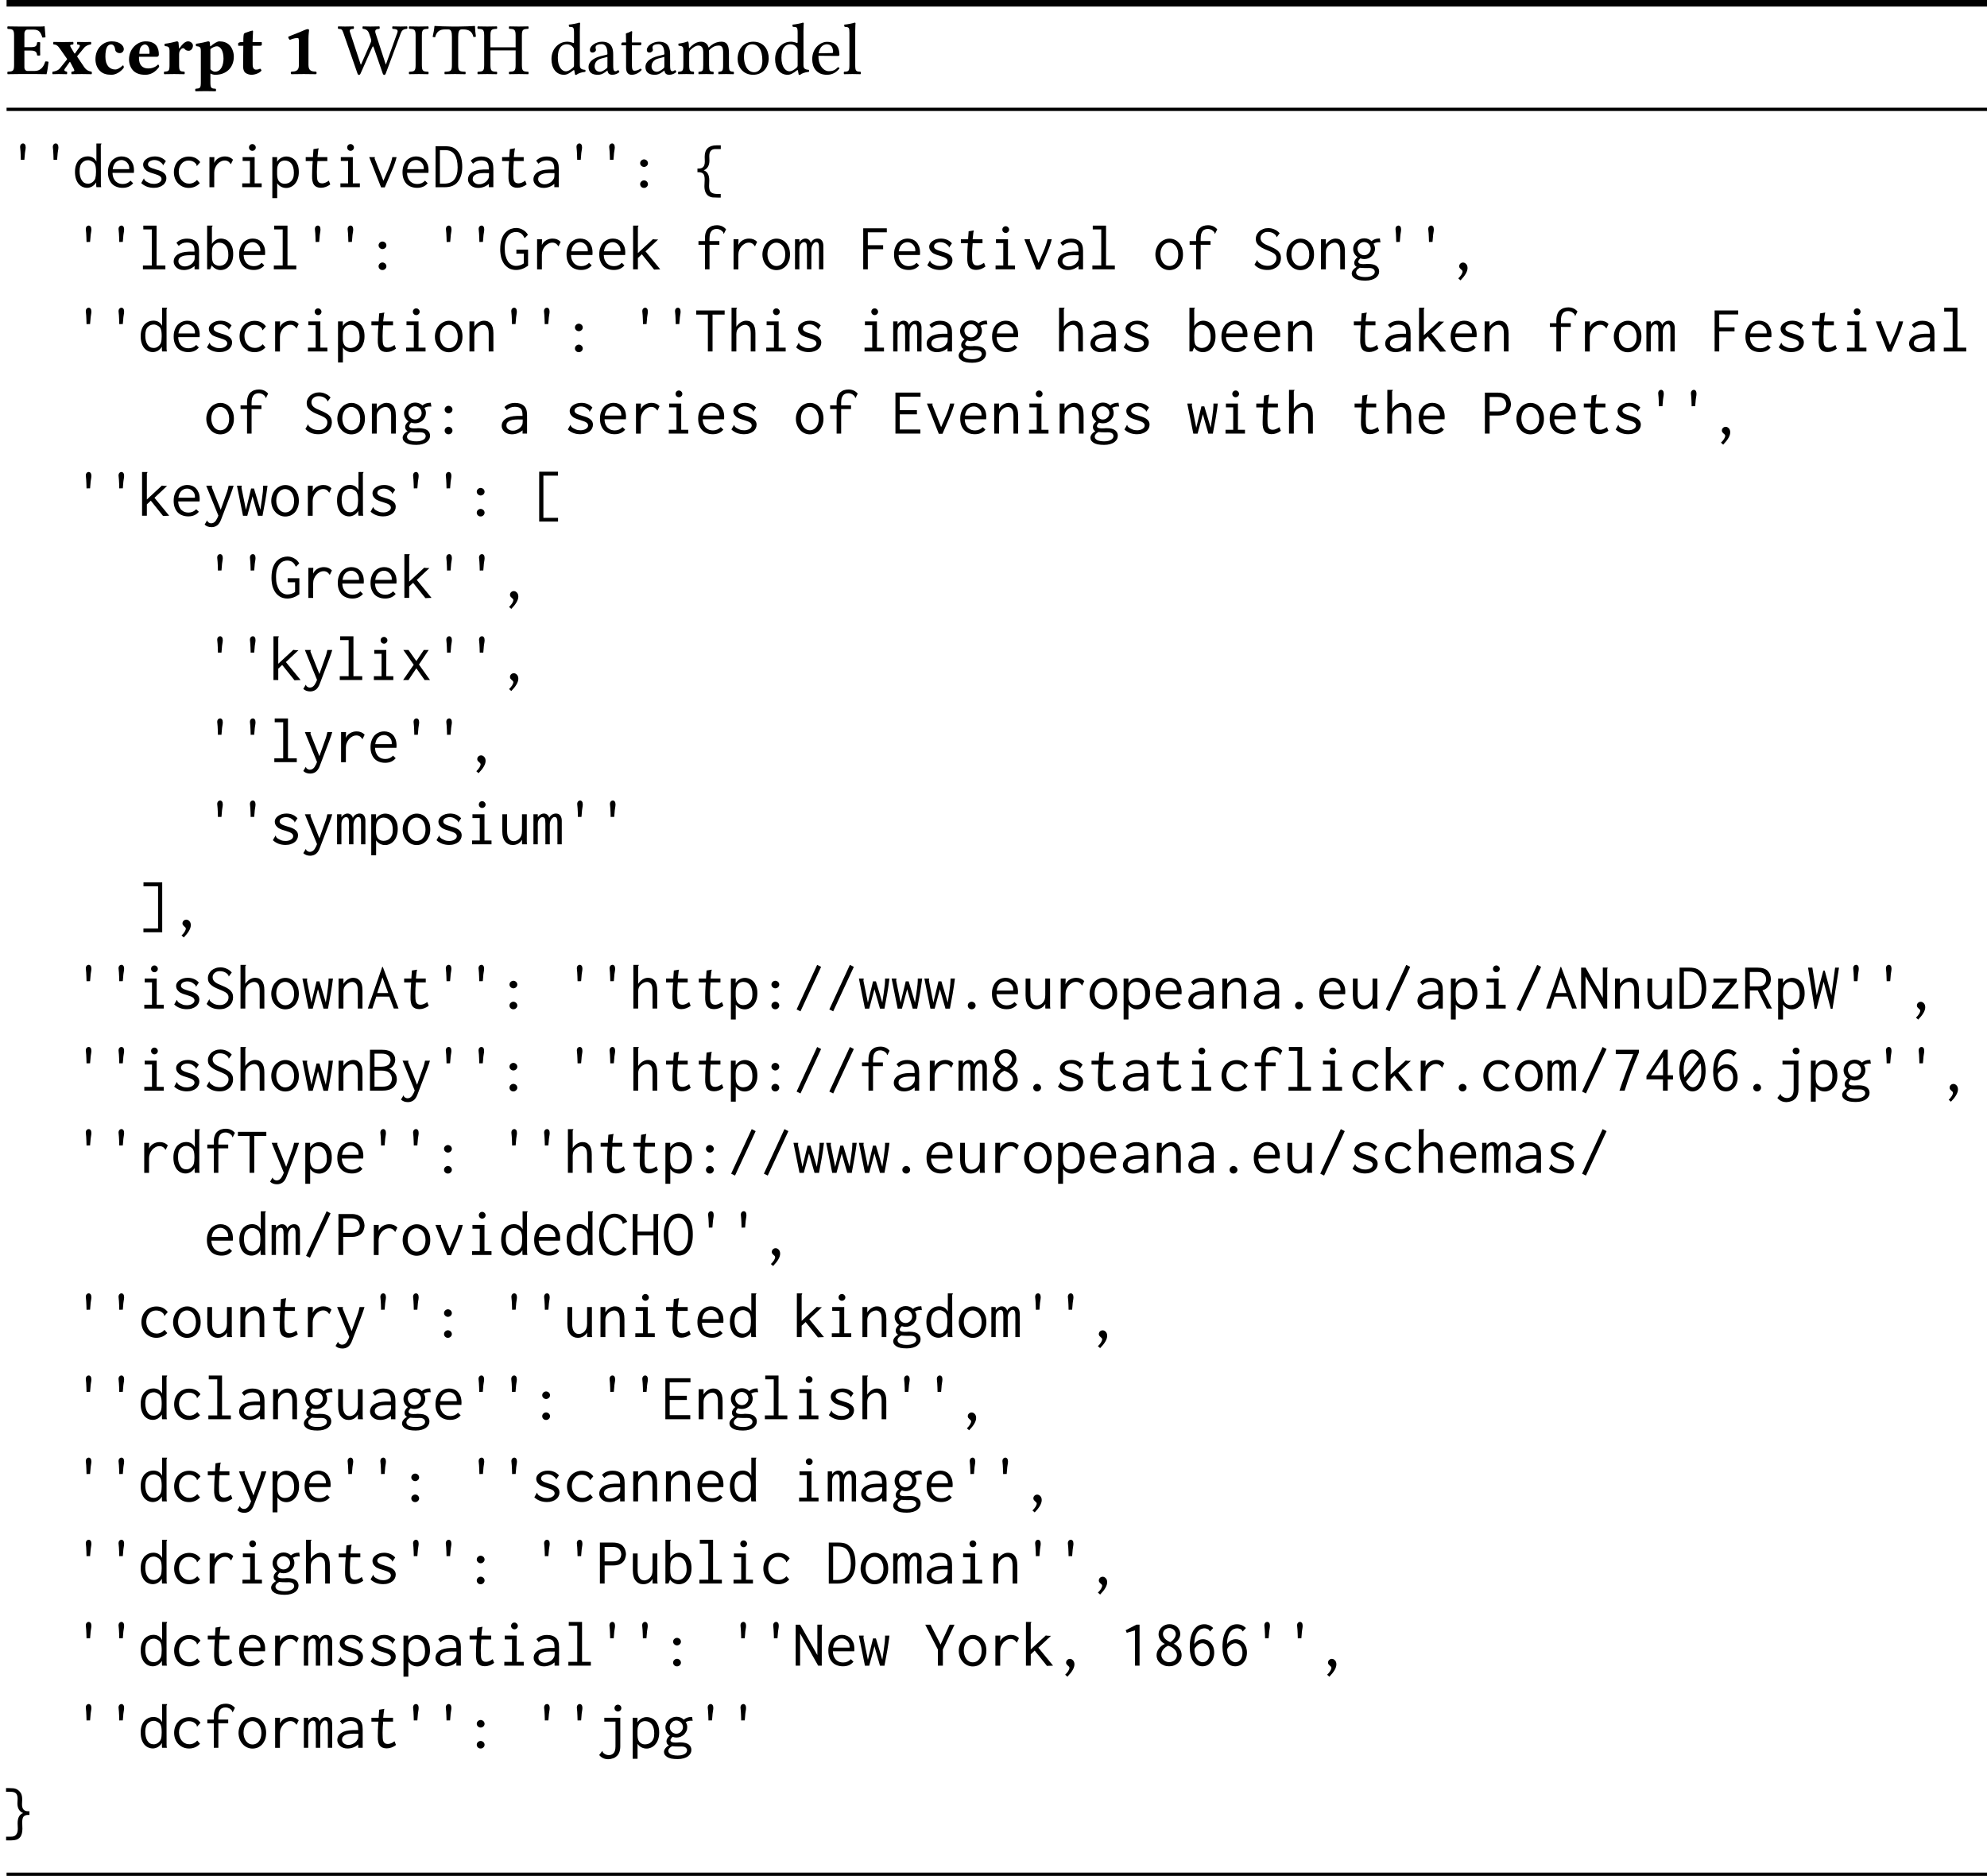 <?xml version='1.0' encoding='UTF-8'?>
<!-- This file was generated by dvisvgm 1.15.1 -->
<svg height='341.298pt' version='1.1' viewBox='-18.999 11.686 241.044 227.532' width='361.565pt' xmlns='http://www.w3.org/2000/svg' xmlns:xlink='http://www.w3.org/1999/xlink'>
<defs>
<path d='M3.278 -1.09V-4.315C3.278 -4.788 3.35 -5.297 3.35 -5.297C3.35 -5.413 3.278 -5.449 3.198 -5.449C3.109 -5.449 2.957 -5.413 2.751 -5.315C2.206 -5.065 1.599 -4.851 0.822 -4.529C0.831 -4.377 0.893 -4.234 1.018 -4.145C1.501 -4.35 1.822 -4.368 1.947 -4.368C2.063 -4.368 2.117 -4.332 2.117 -3.886V-1.09C2.117 -0.348 1.688 -0.313 1.197 -0.286C1.108 -0.232 1.108 -0.036 1.197 0.018C1.197 0.018 2.349 0 2.707 0S3.466 0.009 4.198 0.018C4.288 -0.036 4.288 -0.232 4.198 -0.286C3.707 -0.313 3.278 -0.348 3.278 -1.09Z' id='g1-49'/>
<path d='M2.885 -3.26H2.162V-4.949C2.162 -5.163 2.314 -5.387 2.528 -5.387H3.287C3.957 -5.387 4.145 -5.047 4.341 -4.431C4.449 -4.413 4.636 -4.431 4.725 -4.475C4.681 -4.842 4.636 -5.699 4.618 -5.771C4.618 -5.788 4.609 -5.797 4.583 -5.797C4.431 -5.771 4.359 -5.762 4.145 -5.762H1.51C1.51 -5.762 0.581 -5.771 0.134 -5.78C0.08 -5.726 0.08 -5.529 0.134 -5.476C0.759 -5.449 0.911 -5.404 0.911 -4.663V-1.09C0.911 -0.348 0.759 -0.313 0.134 -0.286C0.08 -0.232 0.08 -0.036 0.134 0.018C0.572 0.009 1.519 0 1.519 0H3.618C4.047 0 4.851 0.018 4.851 0.018C4.976 -0.429 5.02 -1.018 5.092 -1.474C5.002 -1.528 4.806 -1.545 4.69 -1.519C4.511 -0.875 4.109 -0.375 3.43 -0.375H2.528C2.331 -0.375 2.162 -0.563 2.162 -0.804V-2.85H2.885C3.502 -2.85 3.671 -2.68 3.698 -2.278C3.752 -2.224 4.029 -2.224 4.082 -2.278C4.073 -2.591 4.064 -2.76 4.064 -3.064S4.073 -3.564 4.082 -3.832C4.029 -3.886 3.752 -3.886 3.698 -3.832C3.671 -3.341 3.484 -3.26 2.885 -3.26Z' id='g1-69'/>
<path d='M3.77 -0.777C3.77 -0.884 3.752 -1.054 3.654 -1.054C3.296 -0.724 2.993 -0.554 2.733 -0.554C2.063 -0.554 1.536 -1.036 1.536 -2.108C1.536 -3.1 1.76 -3.591 2.233 -3.591C2.564 -3.591 2.698 -3.243 2.725 -2.957C2.751 -2.716 2.993 -2.537 3.278 -2.537S3.77 -2.76 3.77 -3.037C3.77 -3.439 3.287 -3.966 2.314 -3.966C1.26 -3.966 0.331 -3.118 0.331 -1.796C0.331 -1.215 0.536 -0.706 0.884 -0.375S1.644 0.089 2.278 0.089C2.814 0.089 3.43 -0.286 3.77 -0.777Z' id='g1-99'/>
<path d='M1.581 -2.457C1.59 -2.769 1.635 -3.109 1.76 -3.287C1.903 -3.502 2.144 -3.591 2.242 -3.591C2.483 -3.591 2.814 -3.359 2.814 -2.644C2.814 -2.591 2.814 -2.474 2.796 -2.457H1.581ZM3.85 -1.152C3.484 -0.777 3.001 -0.679 2.662 -0.679C1.965 -0.679 1.536 -1.081 1.536 -1.956C1.536 -2.019 1.545 -2.055 1.545 -2.099H3.689C3.904 -2.099 3.948 -2.251 3.948 -2.376C3.948 -3.135 3.654 -3.966 2.34 -3.966C1.402 -3.966 0.331 -3.135 0.331 -1.769C0.331 -1.251 0.518 -0.706 0.902 -0.357C1.242 -0.054 1.679 0.089 2.314 0.089C2.93 0.089 3.537 -0.223 3.984 -0.875C3.984 -0.992 3.939 -1.152 3.85 -1.152Z' id='g1-101'/>
<path d='M0.849 -2.76V0.983C0.849 1.724 0.75 1.742 0.205 1.787C0.152 1.84 0.152 2.037 0.205 2.09C0.581 2.081 0.956 2.072 1.429 2.072S2.269 2.081 2.653 2.09C2.707 2.037 2.707 1.84 2.653 1.787C2.108 1.751 2.01 1.724 2.01 0.983V-0.063C2.206 0.036 2.394 0.089 2.608 0.089C3.966 0.089 4.851 -0.804 4.851 -2.117C4.851 -2.617 4.663 -3.171 4.315 -3.52C4.002 -3.832 3.555 -3.966 3.091 -3.966C2.832 -3.966 2.349 -3.654 2.037 -3.368H1.983C1.965 -3.618 1.938 -3.814 1.938 -3.814C1.929 -3.922 1.858 -3.966 1.733 -3.966C1.402 -3.877 0.866 -3.752 0.25 -3.671C0.232 -3.618 0.25 -3.439 0.268 -3.386C0.759 -3.341 0.849 -3.269 0.849 -2.76ZM2.01 -0.581V-2.867C2.01 -2.921 2.01 -2.966 2.01 -3.019C2.269 -3.252 2.599 -3.368 2.805 -3.368C3.171 -3.368 3.6 -2.921 3.6 -1.876C3.6 -1.126 3.332 -0.286 2.555 -0.286C2.457 -0.286 2.233 -0.339 2.01 -0.581Z' id='g1-112'/>
<path d='M2.037 -2.394C2.037 -2.716 2.135 -2.85 2.251 -2.984C2.323 -3.073 2.403 -3.135 2.537 -3.135C2.617 -3.135 2.716 -3.055 2.787 -2.966C2.85 -2.894 3.001 -2.823 3.207 -2.823C3.466 -2.823 3.716 -3.091 3.716 -3.466C3.716 -3.698 3.448 -3.966 3.127 -3.966C2.814 -3.966 2.474 -3.698 2.063 -3.109H2.028C2.01 -3.377 1.965 -3.814 1.965 -3.814C1.956 -3.895 1.885 -3.966 1.76 -3.966C1.34 -3.859 0.866 -3.734 0.277 -3.671C0.259 -3.618 0.277 -3.448 0.295 -3.394C0.786 -3.35 0.875 -3.269 0.875 -2.76V-1.09C0.875 -0.348 0.777 -0.331 0.232 -0.286C0.179 -0.232 0.179 -0.036 0.232 0.018C0.607 0.009 0.983 0 1.456 0S2.296 0.009 2.68 0.018C2.733 -0.036 2.733 -0.232 2.68 -0.286C2.135 -0.322 2.037 -0.348 2.037 -1.09V-2.394Z' id='g1-114'/>
<path d='M0.563 -3.877C0.438 -3.877 0.304 -3.841 0.188 -3.743V-3.484C0.188 -3.439 0.197 -3.43 0.232 -3.43H0.813C0.795 -2.528 0.786 -1.385 0.786 -0.938C0.786 -0.625 0.866 -0.322 1.054 -0.161C1.26 0.009 1.581 0.089 1.796 0.089C2.287 0.089 2.832 -0.161 3.01 -0.411C3.01 -0.518 2.957 -0.572 2.85 -0.661C2.733 -0.572 2.51 -0.536 2.34 -0.536C2.144 -0.536 1.947 -0.688 1.947 -1.134S1.938 -2.537 1.938 -3.43H2.841C2.93 -3.43 3.055 -3.466 3.055 -3.546V-3.823C3.055 -3.859 3.028 -3.877 2.984 -3.877H1.938L1.947 -4.181C1.965 -4.779 1.992 -5.19 1.992 -5.19C1.992 -5.244 1.965 -5.27 1.921 -5.27C1.858 -5.27 1.528 -5.172 1.385 -5.11C1.233 -5.047 0.974 -4.993 0.911 -4.913S0.813 -4.591 0.813 -3.877H0.563Z' id='g1-116'/>
<path d='M1.635 -0.652L2.189 -1.429C2.224 -1.474 2.251 -1.501 2.278 -1.456L2.707 -0.643C2.859 -0.357 2.769 -0.331 2.457 -0.286C2.403 -0.232 2.403 -0.036 2.457 0.018C2.635 0.009 3.198 0 3.671 0C4.136 0 4.69 0.009 4.868 0.018C4.922 -0.036 4.922 -0.232 4.868 -0.286C4.538 -0.339 4.234 -0.456 3.948 -0.884L3.162 -2.055C3.118 -2.126 3.118 -2.153 3.144 -2.189L3.939 -3.153C4.19 -3.457 4.511 -3.564 4.788 -3.591C4.842 -3.645 4.842 -3.841 4.788 -3.895C4.609 -3.886 4.332 -3.877 4.038 -3.877C3.689 -3.877 3.323 -3.886 3.144 -3.895C3.091 -3.841 3.091 -3.645 3.144 -3.591C3.466 -3.564 3.537 -3.466 3.359 -3.207L2.876 -2.519C2.85 -2.474 2.805 -2.474 2.769 -2.537L2.367 -3.216C2.18 -3.537 2.296 -3.555 2.635 -3.591C2.689 -3.645 2.689 -3.841 2.635 -3.895C2.457 -3.886 1.876 -3.877 1.385 -3.877C0.947 -3.877 0.438 -3.886 0.259 -3.895C0.205 -3.841 0.205 -3.645 0.259 -3.591C0.661 -3.591 0.84 -3.35 1.09 -2.993L1.885 -1.858C1.912 -1.822 1.912 -1.787 1.858 -1.724L1.036 -0.706C0.813 -0.42 0.42 -0.322 0.152 -0.286C0.098 -0.232 0.098 -0.036 0.152 0.018C0.331 0.009 0.607 0 0.893 0C1.277 0 1.697 0.009 1.876 0.018C1.929 -0.036 1.929 -0.232 1.876 -0.286C1.715 -0.322 1.438 -0.375 1.635 -0.652Z' id='g1-120'/>
<path d='M2.439 -0.159C2.439 -0.359 2.383 -0.518 2.271 -0.638S2.032 -0.821 1.897 -0.821S1.642 -0.773 1.562 -0.685C1.466 -0.598 1.427 -0.486 1.427 -0.351C1.427 -0.279 1.451 -0.223 1.49 -0.159C1.53 -0.112 1.578 -0.056 1.626 -0.016C1.682 0.024 1.73 0.072 1.769 0.112C1.809 0.159 1.833 0.207 1.833 0.263C1.833 0.367 1.785 0.494 1.69 0.654C1.586 0.813 1.466 0.964 1.315 1.1L1.586 1.339C2.152 0.757 2.439 0.263 2.439 -0.159Z' id='g3-44'/>
<path d='M2.232 -0.693C2.128 -0.781 2.016 -0.829 1.897 -0.829S1.666 -0.781 1.57 -0.693S1.427 -0.494 1.427 -0.367S1.474 -0.128 1.562 -0.048C1.65 0.048 1.761 0.088 1.897 0.088S2.144 0.04 2.232 -0.048C2.327 -0.135 2.375 -0.247 2.375 -0.367S2.327 -0.598 2.232 -0.693Z' id='g3-46'/>
<path d='M0.51 0.104L0.98 0.335L3.483 -5.053L3.005 -5.3L0.51 0.104Z' id='g3-47'/>
<path d='M3.076 -4.336C2.766 -4.774 2.399 -4.997 1.985 -4.997C1.785 -4.997 1.586 -4.934 1.395 -4.814C1.203 -4.686 1.036 -4.511 0.885 -4.288C0.733 -4.057 0.622 -3.786 0.526 -3.475C0.446 -3.164 0.399 -2.813 0.399 -2.439S0.446 -1.722 0.526 -1.403C0.622 -1.1 0.733 -0.829 0.885 -0.606C1.036 -0.391 1.203 -0.215 1.395 -0.096S1.785 0.088 1.985 0.088S2.375 0.04 2.566 -0.064S2.933 -0.319 3.076 -0.526C3.236 -0.733 3.355 -0.988 3.443 -1.307C3.539 -1.61 3.587 -1.977 3.587 -2.399C3.587 -2.813 3.539 -3.188 3.443 -3.523C3.355 -3.858 3.228 -4.129 3.076 -4.336ZM2.782 -3.865L1.028 -1.602C0.956 -1.897 0.917 -2.216 0.917 -2.542C0.917 -2.837 0.948 -3.1 1.004 -3.347C1.068 -3.595 1.148 -3.802 1.251 -3.969S1.466 -4.272 1.594 -4.368C1.73 -4.463 1.857 -4.511 1.993 -4.511C2.136 -4.511 2.279 -4.455 2.415 -4.352C2.55 -4.24 2.678 -4.081 2.782 -3.865ZM2.965 -3.332C3.005 -3.18 3.029 -3.029 3.045 -2.861S3.068 -2.519 3.068 -2.335C3.068 -2.04 3.045 -1.769 2.981 -1.53C2.933 -1.299 2.853 -1.1 2.758 -0.933C2.67 -0.765 2.558 -0.638 2.439 -0.558C2.311 -0.462 2.176 -0.422 2.032 -0.422C1.897 -0.422 1.753 -0.478 1.61 -0.582C1.474 -0.685 1.339 -0.861 1.211 -1.1L2.965 -3.332Z' id='g3-48'/>
<path d='M2.383 -4.973H2.001L0.701 -4.296L0.829 -3.985L1.833 -4.28V0H2.383V-4.973Z' id='g3-49'/>
<path d='M2.495 -4.973L0.383 -1.785V-1.379H2.383V0H2.965V-1.371H3.602V-1.865H2.965V-4.973H2.495ZM2.391 -4.089V-1.865H0.933L2.391 -4.089Z' id='g3-52'/>
<path d='M2.287 -5.021C2.024 -5.021 1.785 -4.957 1.562 -4.846C1.355 -4.718 1.164 -4.543 1.012 -4.312S0.741 -3.794 0.654 -3.443C0.574 -3.108 0.534 -2.71 0.534 -2.264C0.534 -1.905 0.566 -1.578 0.638 -1.291C0.709 -0.996 0.805 -0.749 0.94 -0.55C1.068 -0.351 1.227 -0.191 1.419 -0.08C1.61 0.024 1.833 0.08 2.08 0.08C2.279 0.08 2.463 0.04 2.63 -0.04C2.805 -0.12 2.957 -0.231 3.084 -0.383C3.212 -0.526 3.316 -0.701 3.387 -0.909C3.459 -1.108 3.499 -1.331 3.499 -1.578S3.459 -2.04 3.395 -2.248C3.316 -2.439 3.22 -2.614 3.092 -2.758C2.973 -2.901 2.829 -3.013 2.662 -3.092C2.495 -3.164 2.319 -3.204 2.136 -3.204C1.921 -3.204 1.722 -3.148 1.53 -3.045C1.347 -2.941 1.196 -2.79 1.084 -2.606C1.092 -3.005 1.132 -3.332 1.227 -3.587C1.307 -3.834 1.419 -4.033 1.538 -4.168S1.793 -4.399 1.929 -4.447C2.072 -4.503 2.2 -4.527 2.303 -4.527C2.375 -4.527 2.455 -4.519 2.534 -4.495C2.622 -4.479 2.702 -4.447 2.782 -4.392C2.837 -4.368 2.877 -4.336 2.893 -4.288C2.909 -4.232 2.941 -4.184 2.989 -4.144L3.379 -4.567C3.068 -4.87 2.702 -5.021 2.287 -5.021ZM1.116 -2.048C1.219 -2.232 1.363 -2.391 1.538 -2.519C1.714 -2.654 1.897 -2.718 2.088 -2.718C2.192 -2.718 2.295 -2.694 2.391 -2.646C2.503 -2.606 2.59 -2.534 2.678 -2.439C2.758 -2.351 2.821 -2.232 2.877 -2.088S2.957 -1.769 2.957 -1.57C2.957 -1.196 2.869 -0.909 2.702 -0.709S2.335 -0.414 2.104 -0.414C1.969 -0.414 1.833 -0.454 1.714 -0.526S1.482 -0.701 1.395 -0.829S1.235 -1.108 1.18 -1.283C1.132 -1.459 1.108 -1.65 1.108 -1.857V-1.953C1.108 -1.985 1.108 -2.016 1.116 -2.048Z' id='g3-54'/>
<path d='M3.443 -4.655V-4.965H0.63V-4.439H2.75C2.439 -3.706 2.152 -2.973 1.873 -2.24S1.331 -0.757 1.076 0H1.706C1.953 -0.797 2.216 -1.578 2.503 -2.351C2.798 -3.124 3.108 -3.889 3.443 -4.655Z' id='g3-55'/>
<path d='M3.347 -3.85C3.347 -4.009 3.316 -4.16 3.252 -4.304C3.18 -4.447 3.092 -4.575 2.981 -4.686C2.861 -4.79 2.726 -4.878 2.566 -4.941C2.407 -4.997 2.232 -5.029 2.048 -5.029S1.69 -4.997 1.53 -4.934S1.227 -4.782 1.108 -4.67S0.893 -4.431 0.821 -4.28S0.717 -3.969 0.717 -3.802C0.717 -3.563 0.789 -3.339 0.925 -3.124C1.06 -2.917 1.243 -2.758 1.474 -2.638C1.172 -2.503 0.933 -2.303 0.749 -2.056S0.478 -1.538 0.478 -1.251C0.478 -1.068 0.518 -0.893 0.59 -0.733C0.669 -0.566 0.781 -0.43 0.909 -0.303C1.052 -0.191 1.211 -0.096 1.395 -0.024S1.777 0.08 1.993 0.08S2.407 0.048 2.59 -0.024S2.933 -0.191 3.076 -0.311C3.204 -0.43 3.316 -0.574 3.395 -0.749C3.475 -0.909 3.515 -1.092 3.515 -1.283C3.515 -1.57 3.427 -1.833 3.252 -2.088C3.076 -2.327 2.845 -2.519 2.558 -2.654C2.798 -2.782 2.989 -2.949 3.132 -3.172C3.276 -3.379 3.347 -3.61 3.347 -3.85ZM1.889 -2.415C2.216 -2.311 2.471 -2.16 2.662 -1.961C2.853 -1.753 2.949 -1.53 2.949 -1.283C2.949 -1.164 2.925 -1.052 2.877 -0.94C2.829 -0.845 2.766 -0.749 2.678 -0.669C2.59 -0.598 2.495 -0.534 2.375 -0.494C2.264 -0.446 2.144 -0.422 2.008 -0.422S1.753 -0.446 1.642 -0.494C1.522 -0.542 1.419 -0.606 1.339 -0.685C1.243 -0.765 1.18 -0.861 1.132 -0.964C1.076 -1.068 1.052 -1.188 1.052 -1.307C1.052 -1.546 1.132 -1.769 1.291 -1.961C1.451 -2.168 1.65 -2.311 1.889 -2.415ZM1.387 -3.419C1.299 -3.555 1.251 -3.698 1.251 -3.858C1.251 -3.945 1.267 -4.033 1.307 -4.121S1.395 -4.28 1.466 -4.344S1.618 -4.463 1.706 -4.495C1.801 -4.543 1.905 -4.559 2.016 -4.559S2.232 -4.543 2.327 -4.495C2.423 -4.463 2.503 -4.407 2.582 -4.336C2.646 -4.264 2.71 -4.192 2.742 -4.105C2.79 -4.017 2.805 -3.929 2.805 -3.834C2.805 -3.65 2.742 -3.467 2.614 -3.284S2.327 -2.957 2.128 -2.853L1.993 -2.925C1.857 -2.997 1.737 -3.068 1.642 -3.14C1.53 -3.22 1.451 -3.316 1.387 -3.419Z' id='g3-56'/>
<path d='M2.232 -3.236C2.128 -3.324 2.016 -3.371 1.897 -3.371S1.666 -3.324 1.57 -3.236S1.427 -3.037 1.427 -2.909C1.427 -2.79 1.474 -2.678 1.57 -2.59S1.777 -2.455 1.897 -2.455C2.024 -2.455 2.136 -2.503 2.232 -2.59S2.375 -2.79 2.375 -2.909S2.327 -3.14 2.232 -3.236ZM2.232 -0.693C2.128 -0.781 2.016 -0.829 1.897 -0.829S1.666 -0.781 1.57 -0.693S1.427 -0.494 1.427 -0.367S1.474 -0.128 1.562 -0.048C1.65 0.048 1.761 0.088 1.897 0.088S2.144 0.04 2.232 -0.048C2.327 -0.135 2.375 -0.247 2.375 -0.367S2.327 -0.598 2.232 -0.693Z' id='g3-58'/>
<path d='M0.12 0H0.669L1.148 -1.451H2.726L3.276 0H3.85L1.937 -5.053H1.873L0.12 0ZM2.598 -1.881H1.259L1.897 -3.778L2.598 -1.881Z' id='g3-65'/>
<path d='M0.383 -4.965V0H1.785C2.431 0 2.901 -0.128 3.196 -0.383S3.642 -0.972 3.642 -1.395C3.642 -1.53 3.618 -1.666 3.579 -1.801C3.539 -1.929 3.475 -2.048 3.387 -2.16S3.204 -2.375 3.092 -2.455C2.973 -2.55 2.845 -2.614 2.71 -2.662C2.941 -2.75 3.124 -2.893 3.252 -3.1S3.443 -3.531 3.443 -3.762C3.443 -3.937 3.411 -4.097 3.339 -4.24C3.268 -4.392 3.172 -4.519 3.045 -4.631S2.75 -4.83 2.534 -4.878C2.327 -4.941 2.08 -4.965 1.793 -4.965H0.383ZM0.933 -4.495H1.801C2.001 -4.495 2.16 -4.471 2.295 -4.431S2.534 -4.336 2.622 -4.256C2.71 -4.192 2.774 -4.105 2.805 -4.009C2.853 -3.913 2.877 -3.81 2.885 -3.698C2.877 -3.587 2.845 -3.483 2.805 -3.379C2.766 -3.284 2.694 -3.204 2.614 -3.132C2.519 -3.061 2.407 -3.013 2.264 -2.965C2.12 -2.933 1.937 -2.909 1.714 -2.909H0.933V-4.495ZM0.933 -2.439H1.745C1.977 -2.439 2.184 -2.415 2.343 -2.367C2.519 -2.319 2.646 -2.248 2.742 -2.152C2.845 -2.064 2.917 -1.953 2.965 -1.833S3.045 -1.578 3.053 -1.427C3.029 -1.156 2.933 -0.933 2.774 -0.749C2.598 -0.574 2.303 -0.486 1.881 -0.486H0.933V-2.439Z' id='g3-66'/>
<path d='M3.172 -3.842C3.172 -3.802 3.18 -3.778 3.204 -3.762L3.738 -4.025C3.674 -4.176 3.587 -4.304 3.483 -4.431C3.379 -4.543 3.252 -4.647 3.124 -4.734C2.981 -4.822 2.837 -4.886 2.678 -4.934C2.527 -4.981 2.367 -5.005 2.2 -5.005C2.001 -5.005 1.785 -4.965 1.578 -4.878C1.355 -4.798 1.156 -4.663 0.964 -4.463S0.622 -4.001 0.502 -3.682C0.383 -3.347 0.327 -2.941 0.327 -2.455C0.327 -2.016 0.375 -1.634 0.478 -1.315S0.717 -0.733 0.909 -0.526C1.084 -0.319 1.291 -0.167 1.514 -0.064C1.73 0.032 1.985 0.08 2.271 0.08C2.399 0.08 2.527 0.064 2.646 0.032C2.774 -0.008 2.901 -0.056 3.029 -0.128C3.148 -0.199 3.268 -0.279 3.379 -0.383S3.587 -0.598 3.666 -0.733L3.252 -1.004C3.14 -0.821 2.997 -0.669 2.805 -0.558C2.63 -0.454 2.439 -0.399 2.24 -0.399C2.048 -0.399 1.865 -0.446 1.706 -0.55C1.53 -0.654 1.387 -0.797 1.259 -0.972C1.14 -1.164 1.044 -1.379 0.972 -1.642C0.901 -1.897 0.869 -2.184 0.869 -2.495C0.869 -2.821 0.901 -3.108 0.972 -3.363S1.14 -3.834 1.259 -4.017C1.379 -4.192 1.522 -4.328 1.682 -4.415C1.841 -4.511 2.008 -4.559 2.192 -4.559C2.383 -4.559 2.566 -4.511 2.734 -4.399C2.901 -4.304 3.045 -4.16 3.148 -3.985C3.164 -3.953 3.172 -3.905 3.172 -3.842Z' id='g3-67'/>
<path d='M0.43 -4.965V0.008H1.49C1.881 0.008 2.216 -0.048 2.479 -0.159S2.965 -0.43 3.124 -0.654C3.3 -0.861 3.427 -1.124 3.523 -1.427S3.666 -2.072 3.666 -2.455C3.666 -2.845 3.626 -3.188 3.547 -3.499S3.347 -4.073 3.18 -4.288S2.813 -4.67 2.582 -4.79C2.343 -4.91 2.008 -4.965 1.586 -4.965H0.43ZM0.956 -4.495H1.554C2.112 -4.495 2.511 -4.312 2.742 -3.945C2.981 -3.579 3.1 -3.068 3.108 -2.423C3.108 -1.777 2.981 -1.291 2.71 -0.94C2.455 -0.606 2.032 -0.43 1.466 -0.43H0.956V-4.495Z' id='g3-68'/>
<path d='M0.47 -4.973V0H3.491V-0.494H0.996V-2.335H3.076V-2.845H0.996V-4.479H3.515V-4.973H0.47Z' id='g3-69'/>
<path d='M0.622 -4.973V0H1.18V-2.439H3.037V-2.925H1.18V-4.487H3.483V-4.973H0.622Z' id='g3-70'/>
<path d='M3.65 -4.184C3.515 -4.431 3.316 -4.639 3.053 -4.782C2.79 -4.941 2.511 -5.013 2.208 -5.013C2.032 -5.013 1.833 -4.981 1.626 -4.91C1.403 -4.838 1.196 -4.718 0.988 -4.527C0.781 -4.352 0.614 -4.081 0.478 -3.73C0.351 -3.379 0.287 -2.941 0.287 -2.423C0.287 -2.048 0.335 -1.706 0.414 -1.395C0.51 -1.084 0.638 -0.821 0.797 -0.606C0.972 -0.391 1.172 -0.223 1.403 -0.096C1.642 0.016 1.913 0.08 2.208 0.08C2.71 0.08 3.196 -0.096 3.666 -0.438V-2.383H2.248V-1.897H3.148V-0.717C2.869 -0.518 2.55 -0.414 2.208 -0.414C2.008 -0.414 1.833 -0.462 1.658 -0.558C1.498 -0.646 1.347 -0.781 1.227 -0.956C1.108 -1.14 1.012 -1.363 0.94 -1.626S0.837 -2.2 0.837 -2.542C0.837 -2.925 0.877 -3.244 0.956 -3.491C1.044 -3.746 1.148 -3.953 1.283 -4.105S1.562 -4.368 1.722 -4.431C1.889 -4.495 2.048 -4.527 2.2 -4.527C2.423 -4.527 2.614 -4.471 2.79 -4.368C2.949 -4.256 3.076 -4.113 3.156 -3.937C3.196 -3.858 3.228 -3.81 3.26 -3.786L3.65 -4.184Z' id='g3-71'/>
<path d='M0.43 -4.965V0H1.012V-2.367H2.949V0.008H3.515V-4.79C3.523 -4.822 3.531 -4.846 3.547 -4.878C3.563 -4.894 3.571 -4.918 3.571 -4.941C3.571 -4.949 3.571 -4.957 3.563 -4.965H2.957V-2.837H1.012V-4.774C1.02 -4.814 1.028 -4.854 1.036 -4.878C1.052 -4.902 1.06 -4.926 1.06 -4.941C1.06 -4.949 1.06 -4.957 1.052 -4.965H0.43Z' id='g3-72'/>
<path d='M0.399 0H0.933V-3.905L3.124 0H3.563V-4.758C3.563 -4.798 3.571 -4.83 3.587 -4.87C3.61 -4.91 3.618 -4.941 3.618 -4.973H3.029V-1.283L0.94 -4.965H0.399V0Z' id='g3-78'/>
<path d='M2.024 0.08C2.24 0.08 2.447 0.032 2.646 -0.048C2.853 -0.143 3.037 -0.287 3.204 -0.486S3.499 -0.956 3.602 -1.275C3.706 -1.61 3.754 -2.008 3.754 -2.487C3.754 -2.925 3.714 -3.308 3.626 -3.626S3.411 -4.208 3.252 -4.415C3.076 -4.615 2.893 -4.766 2.694 -4.87S2.271 -5.021 2.04 -5.021C1.777 -5.021 1.53 -4.957 1.307 -4.846C1.084 -4.718 0.893 -4.551 0.733 -4.336S0.446 -3.85 0.367 -3.539C0.271 -3.228 0.231 -2.877 0.231 -2.495S0.271 -1.761 0.359 -1.451C0.446 -1.132 0.566 -0.861 0.717 -0.638C0.877 -0.406 1.068 -0.231 1.291 -0.112C1.506 0.016 1.753 0.08 2.024 0.08ZM1.196 -0.917C1.076 -1.068 0.972 -1.291 0.893 -1.57C0.821 -1.849 0.781 -2.176 0.781 -2.542C0.781 -2.933 0.821 -3.26 0.893 -3.507C0.972 -3.754 1.076 -3.953 1.196 -4.097S1.451 -4.344 1.586 -4.407S1.873 -4.503 2.04 -4.495C2.184 -4.495 2.319 -4.463 2.439 -4.399C2.566 -4.328 2.686 -4.224 2.805 -4.073C2.917 -3.921 3.013 -3.722 3.084 -3.475C3.156 -3.22 3.196 -2.893 3.196 -2.503C3.196 -2.096 3.164 -1.769 3.092 -1.506C3.029 -1.243 2.941 -1.036 2.821 -0.885C2.71 -0.733 2.582 -0.622 2.447 -0.558C2.311 -0.502 2.168 -0.47 2.024 -0.47C1.722 -0.47 1.443 -0.622 1.196 -0.917Z' id='g3-79'/>
<path d='M0.47 -4.965V0H1.044V-2.192H2.104C2.375 -2.192 2.606 -2.232 2.79 -2.295C2.981 -2.375 3.14 -2.471 3.252 -2.59C3.379 -2.71 3.467 -2.853 3.523 -3.029C3.587 -3.188 3.626 -3.371 3.634 -3.563C3.626 -3.754 3.587 -3.937 3.523 -4.105C3.467 -4.272 3.371 -4.423 3.252 -4.559C3.124 -4.686 2.965 -4.782 2.774 -4.862C2.574 -4.926 2.343 -4.965 2.064 -4.965H0.47ZM1.044 -4.439H2.048C2.224 -4.439 2.375 -4.415 2.503 -4.368C2.622 -4.32 2.726 -4.256 2.805 -4.176S2.949 -4.001 2.981 -3.889C3.029 -3.786 3.053 -3.666 3.061 -3.547C3.045 -3.284 2.965 -3.076 2.805 -2.917C2.662 -2.766 2.399 -2.686 2.04 -2.686H1.044V-4.439Z' id='g3-80'/>
<path d='M0.446 -4.965V0H1.012V-2.192H1.977L3.076 0H3.698L2.55 -2.216C2.702 -2.256 2.845 -2.319 2.965 -2.407C3.092 -2.495 3.204 -2.606 3.284 -2.726C3.379 -2.845 3.443 -2.981 3.491 -3.124C3.539 -3.26 3.563 -3.403 3.563 -3.547C3.563 -3.969 3.435 -4.312 3.172 -4.575C2.917 -4.838 2.495 -4.965 1.913 -4.965H0.446ZM1.012 -4.439H1.977C2.16 -4.439 2.311 -4.415 2.439 -4.368S2.67 -4.256 2.742 -4.176C2.821 -4.097 2.885 -4.001 2.925 -3.897S2.989 -3.674 2.989 -3.547C2.989 -3.284 2.909 -3.076 2.75 -2.917C2.59 -2.766 2.335 -2.686 1.977 -2.686H1.012V-4.439Z' id='g3-82'/>
<path d='M3.467 -4.376C3.3 -4.575 3.092 -4.726 2.853 -4.83C2.614 -4.941 2.359 -4.997 2.088 -4.997C1.873 -4.997 1.674 -4.965 1.49 -4.894C1.307 -4.83 1.148 -4.734 1.004 -4.623C0.877 -4.495 0.765 -4.36 0.685 -4.2C0.614 -4.041 0.574 -3.873 0.574 -3.69C0.574 -3.547 0.598 -3.411 0.638 -3.292C0.685 -3.172 0.765 -3.053 0.869 -2.949S1.116 -2.742 1.291 -2.63C1.459 -2.534 1.674 -2.431 1.937 -2.327C2.176 -2.232 2.367 -2.152 2.519 -2.072C2.662 -2.008 2.774 -1.929 2.853 -1.865C2.933 -1.785 2.989 -1.714 3.029 -1.626C3.061 -1.546 3.076 -1.459 3.076 -1.355C3.076 -1.227 3.053 -1.108 2.997 -0.988C2.941 -0.877 2.869 -0.781 2.782 -0.701C2.694 -0.614 2.582 -0.55 2.455 -0.494C2.335 -0.446 2.2 -0.422 2.048 -0.422C1.753 -0.422 1.506 -0.478 1.299 -0.574C1.092 -0.685 0.925 -0.813 0.805 -0.964C0.789 -0.988 0.781 -1.012 0.781 -1.052S0.765 -1.116 0.741 -1.132L0.414 -0.558C0.805 -0.135 1.323 0.08 1.969 0.08C2.264 0.08 2.511 0.04 2.718 -0.048S3.092 -0.239 3.236 -0.383C3.363 -0.51 3.467 -0.669 3.531 -0.845C3.595 -1.012 3.626 -1.188 3.626 -1.355C3.626 -1.506 3.602 -1.65 3.571 -1.769C3.523 -1.897 3.459 -2.016 3.363 -2.128S3.14 -2.343 2.981 -2.439C2.821 -2.542 2.622 -2.638 2.375 -2.742C2.12 -2.845 1.913 -2.933 1.753 -3.013C1.594 -3.1 1.474 -3.18 1.387 -3.26C1.307 -3.339 1.243 -3.419 1.211 -3.507C1.164 -3.595 1.148 -3.69 1.148 -3.81C1.148 -4.009 1.227 -4.176 1.387 -4.32C1.554 -4.463 1.753 -4.535 2.001 -4.535C2.256 -4.535 2.471 -4.487 2.646 -4.399C2.813 -4.312 2.949 -4.192 3.053 -4.041C3.061 -4.025 3.068 -4.001 3.076 -3.969C3.076 -3.929 3.092 -3.905 3.116 -3.897L3.467 -4.376Z' id='g3-83'/>
<path d='M0.247 -4.973V-4.471H1.658V0H2.224V-4.471H3.69V-4.973H0.247Z' id='g3-84'/>
<path d='M0.135 -4.965L0.933 0.032H1.164L2.032 -3.244L2.885 0.032H3.1L3.889 -4.965H3.419L2.965 -1.594L2.16 -4.599H1.985L1.188 -1.61L0.654 -4.965H0.135Z' id='g3-87'/>
<path d='M0.223 -4.965L1.753 -1.961V0H2.359V-1.961L3.77 -4.965H3.18L2.08 -2.558L0.861 -4.965H0.223Z' id='g3-89'/>
<path d='M1.044 -5.34V0.709H3.332V0.255H1.554V-4.862H3.324V-5.34H1.044Z' id='g3-91'/>
<path d='M2.941 -5.34H0.669V-4.862H2.439V0.255H0.662V0.709H2.941V-5.34Z' id='g3-93'/>
<path d='M0.725 -3.212L1.004 -2.845C1.267 -3.116 1.594 -3.252 1.985 -3.252C2.303 -3.252 2.534 -3.18 2.694 -3.037C2.837 -2.893 2.917 -2.638 2.917 -2.279V-2.144H2.232C1.634 -2.12 1.18 -2.008 0.861 -1.793C0.55 -1.578 0.391 -1.291 0.391 -0.925C0.391 -0.805 0.414 -0.677 0.478 -0.558C0.526 -0.438 0.614 -0.327 0.717 -0.231S0.956 -0.056 1.1 0C1.259 0.056 1.427 0.088 1.618 0.088C2.104 0.088 2.534 -0.072 2.925 -0.399V0H3.467V-2.256C3.467 -2.782 3.339 -3.156 3.076 -3.379C2.821 -3.61 2.471 -3.722 2.024 -3.722C1.482 -3.722 1.052 -3.555 0.725 -3.212ZM2.941 -1.706V-1.466C2.941 -1.283 2.917 -1.14 2.861 -1.036C2.837 -0.98 2.79 -0.909 2.734 -0.829C2.678 -0.757 2.598 -0.685 2.503 -0.606C2.407 -0.542 2.295 -0.478 2.168 -0.43C2.04 -0.375 1.897 -0.351 1.737 -0.351C1.522 -0.351 1.339 -0.414 1.188 -0.534S0.964 -0.805 0.964 -0.972C0.964 -1.076 0.988 -1.164 1.02 -1.259C1.068 -1.339 1.14 -1.419 1.243 -1.49S1.498 -1.61 1.682 -1.658C1.865 -1.69 2.104 -1.714 2.399 -1.714C2.463 -1.714 2.527 -1.714 2.598 -1.706H2.805H2.941Z' id='g3-97'/>
<path d='M0.478 -5.3V0H0.845L1.044 -0.478C1.164 -0.303 1.323 -0.167 1.506 -0.064S1.897 0.088 2.12 0.088C2.311 0.088 2.495 0.048 2.678 -0.032S3.021 -0.231 3.164 -0.399C3.308 -0.558 3.427 -0.757 3.507 -1.004C3.602 -1.243 3.642 -1.53 3.642 -1.857C3.642 -2.168 3.602 -2.447 3.523 -2.678S3.332 -3.108 3.196 -3.268C3.061 -3.419 2.901 -3.539 2.718 -3.618C2.534 -3.69 2.343 -3.73 2.144 -3.73C1.937 -3.73 1.737 -3.674 1.53 -3.555C1.339 -3.435 1.18 -3.284 1.06 -3.084V-5.125C1.06 -5.157 1.076 -5.181 1.1 -5.212C1.132 -5.228 1.148 -5.26 1.148 -5.284V-5.3H0.478ZM1.474 -0.558C1.387 -0.606 1.323 -0.662 1.267 -0.725S1.172 -0.877 1.14 -0.972C1.108 -1.084 1.084 -1.211 1.076 -1.363S1.06 -1.706 1.06 -1.929C1.06 -2.287 1.092 -2.55 1.156 -2.71C1.227 -2.869 1.331 -2.997 1.482 -3.092S1.769 -3.236 1.905 -3.236C2.279 -3.236 2.558 -3.108 2.758 -2.853S3.053 -2.232 3.053 -1.745C3.053 -1.482 3.013 -1.267 2.949 -1.1C2.869 -0.933 2.782 -0.797 2.678 -0.693C2.566 -0.59 2.447 -0.526 2.319 -0.478C2.192 -0.446 2.072 -0.422 1.969 -0.422C1.897 -0.422 1.825 -0.43 1.745 -0.446C1.666 -0.47 1.578 -0.502 1.474 -0.558Z' id='g3-98'/>
<path d='M3.642 -3.037C3.491 -3.252 3.3 -3.411 3.061 -3.539C2.829 -3.65 2.566 -3.714 2.279 -3.714C2.016 -3.714 1.769 -3.666 1.546 -3.571C1.315 -3.475 1.124 -3.347 0.956 -3.172C0.797 -3.013 0.669 -2.805 0.582 -2.574S0.446 -2.088 0.446 -1.817C0.446 -1.538 0.494 -1.291 0.582 -1.052C0.669 -0.829 0.797 -0.622 0.956 -0.454C1.124 -0.287 1.315 -0.151 1.53 -0.056C1.753 0.04 1.993 0.088 2.256 0.088C2.782 0.088 3.228 -0.104 3.587 -0.486L3.252 -0.877C2.989 -0.582 2.67 -0.43 2.303 -0.43C2.12 -0.43 1.945 -0.462 1.793 -0.542C1.642 -0.606 1.506 -0.709 1.395 -0.837S1.196 -1.116 1.132 -1.291S1.036 -1.658 1.036 -1.865S1.068 -2.264 1.132 -2.423C1.196 -2.598 1.283 -2.742 1.387 -2.853C1.49 -2.981 1.618 -3.068 1.753 -3.132C1.897 -3.196 2.048 -3.228 2.2 -3.228C2.511 -3.228 2.758 -3.156 2.941 -3.005C3.037 -2.925 3.1 -2.861 3.132 -2.813S3.188 -2.726 3.188 -2.694C3.204 -2.662 3.204 -2.638 3.204 -2.614C3.196 -2.598 3.212 -2.582 3.236 -2.566L3.642 -3.037Z' id='g3-99'/>
<path d='M2.957 -3.108C2.869 -3.3 2.726 -3.451 2.55 -3.571C2.359 -3.682 2.144 -3.738 1.889 -3.738C1.706 -3.738 1.522 -3.698 1.339 -3.634C1.156 -3.555 0.996 -3.443 0.845 -3.3C0.701 -3.14 0.582 -2.949 0.494 -2.71C0.406 -2.479 0.359 -2.192 0.359 -1.857C0.359 -1.53 0.399 -1.243 0.478 -1.004C0.558 -0.757 0.669 -0.558 0.797 -0.399C0.94 -0.239 1.092 -0.12 1.275 -0.04C1.451 0.04 1.642 0.08 1.841 0.08C2.048 0.08 2.256 0.016 2.455 -0.096C2.654 -0.223 2.813 -0.383 2.933 -0.582V-0.271C2.933 -0.151 2.941 -0.064 2.965 0H3.539C3.515 -0.096 3.499 -0.207 3.499 -0.335L3.491 -5.077C3.491 -5.117 3.507 -5.149 3.531 -5.197C3.555 -5.228 3.571 -5.268 3.571 -5.3H2.957V-3.108ZM1.259 -2.997C1.363 -3.092 1.474 -3.164 1.578 -3.204C1.69 -3.244 1.825 -3.268 1.977 -3.268C2.048 -3.268 2.128 -3.252 2.216 -3.22C2.295 -3.196 2.383 -3.148 2.479 -3.092C2.558 -3.045 2.622 -2.989 2.678 -2.933C2.734 -2.869 2.774 -2.79 2.805 -2.694C2.845 -2.598 2.869 -2.487 2.885 -2.343C2.901 -2.216 2.909 -2.04 2.909 -1.841C2.909 -1.522 2.877 -1.267 2.821 -1.076C2.79 -0.972 2.742 -0.885 2.678 -0.805S2.542 -0.654 2.463 -0.598S2.295 -0.494 2.208 -0.462C2.12 -0.438 2.032 -0.422 1.953 -0.422C1.61 -0.422 1.355 -0.558 1.18 -0.845C1.004 -1.116 0.917 -1.49 0.917 -1.945C0.917 -2.439 1.028 -2.79 1.259 -2.997Z' id='g3-100'/>
<path d='M2.064 -3.73C1.833 -3.73 1.61 -3.69 1.411 -3.602S1.036 -3.395 0.877 -3.236C0.733 -3.068 0.606 -2.869 0.526 -2.63C0.43 -2.391 0.391 -2.12 0.391 -1.809C0.391 -1.506 0.43 -1.235 0.518 -1.004C0.606 -0.765 0.725 -0.566 0.877 -0.406S1.219 -0.128 1.435 -0.048C1.658 0.04 1.905 0.08 2.168 0.08C2.71 0.08 3.132 -0.104 3.443 -0.478L3.124 -0.789C2.877 -0.518 2.558 -0.383 2.184 -0.383C2.04 -0.383 1.897 -0.406 1.753 -0.446C1.61 -0.494 1.482 -0.574 1.363 -0.677S1.148 -0.925 1.068 -1.1C0.996 -1.267 0.948 -1.482 0.94 -1.737H3.531C3.539 -1.777 3.539 -1.825 3.539 -1.865C3.547 -1.913 3.547 -1.961 3.547 -2.001C3.547 -2.295 3.507 -2.558 3.427 -2.774C3.339 -2.989 3.236 -3.172 3.092 -3.316C2.965 -3.451 2.805 -3.555 2.622 -3.626S2.256 -3.73 2.064 -3.73ZM0.964 -2.184C1.02 -2.566 1.148 -2.845 1.347 -3.029C1.546 -3.204 1.777 -3.292 2.024 -3.292C2.16 -3.292 2.279 -3.268 2.391 -3.212C2.511 -3.156 2.606 -3.092 2.694 -2.997C2.782 -2.917 2.845 -2.805 2.901 -2.694C2.949 -2.566 2.973 -2.447 2.973 -2.311C2.973 -2.287 2.973 -2.264 2.965 -2.248V-2.184H0.964Z' id='g3-101'/>
<path d='M2.734 -5.348C2.534 -5.348 2.343 -5.316 2.168 -5.26C2.001 -5.204 1.849 -5.109 1.706 -4.989C1.578 -4.87 1.466 -4.702 1.403 -4.511C1.323 -4.304 1.291 -4.065 1.291 -3.786V-3.427H0.502V-2.973H1.291V0H1.841V-2.973H3.037V-3.427H1.841V-3.706C1.841 -3.929 1.865 -4.121 1.897 -4.272C1.945 -4.423 2.001 -4.551 2.08 -4.639S2.248 -4.798 2.351 -4.83C2.455 -4.878 2.574 -4.894 2.71 -4.894C2.877 -4.894 3.029 -4.854 3.172 -4.782C3.308 -4.702 3.419 -4.599 3.507 -4.479C3.515 -4.455 3.523 -4.423 3.523 -4.384S3.547 -4.32 3.587 -4.32L3.85 -4.846C3.571 -5.181 3.196 -5.348 2.734 -5.348Z' id='g3-102'/>
<path d='M1.235 -3.068C1.395 -3.228 1.586 -3.308 1.801 -3.308C1.905 -3.308 2.008 -3.284 2.104 -3.244C2.208 -3.204 2.295 -3.14 2.367 -3.068S2.503 -2.909 2.542 -2.805C2.582 -2.71 2.606 -2.606 2.606 -2.503S2.582 -2.295 2.542 -2.2S2.439 -2.016 2.367 -1.945S2.208 -1.809 2.112 -1.769S1.913 -1.706 1.801 -1.706C1.698 -1.706 1.594 -1.73 1.498 -1.769C1.395 -1.809 1.307 -1.865 1.243 -1.945C1.164 -2.008 1.108 -2.096 1.068 -2.2C1.028 -2.295 1.004 -2.399 1.004 -2.503S1.02 -2.71 1.06 -2.805S1.156 -2.989 1.235 -3.068ZM2.702 -3.411C2.471 -3.642 2.176 -3.762 1.817 -3.762C1.65 -3.762 1.482 -3.73 1.323 -3.666C1.156 -3.595 1.012 -3.507 0.893 -3.387C0.765 -3.268 0.662 -3.132 0.59 -2.981C0.518 -2.821 0.478 -2.654 0.478 -2.471C0.478 -2.271 0.526 -2.088 0.622 -1.913S0.853 -1.594 1.02 -1.482C0.741 -1.251 0.606 -1.028 0.606 -0.797S0.701 -0.399 0.901 -0.295C0.502 -0.048 0.303 0.223 0.303 0.51C0.303 0.63 0.335 0.733 0.399 0.845C0.47 0.94 0.566 1.036 0.693 1.116S0.988 1.259 1.196 1.307C1.411 1.347 1.658 1.371 1.953 1.371C2.232 1.371 2.479 1.339 2.694 1.275C2.901 1.219 3.076 1.132 3.212 1.036C3.347 0.925 3.451 0.813 3.523 0.669C3.595 0.542 3.626 0.399 3.626 0.255C3.626 0.128 3.602 0.008 3.547 -0.104S3.411 -0.311 3.308 -0.399C3.204 -0.478 3.061 -0.542 2.885 -0.59C2.718 -0.63 2.511 -0.654 2.271 -0.654C2.184 -0.654 2.088 -0.654 1.977 -0.638C1.881 -0.638 1.777 -0.63 1.674 -0.63C1.49 -0.63 1.355 -0.654 1.243 -0.701C1.148 -0.757 1.092 -0.829 1.092 -0.917C1.092 -1.028 1.18 -1.164 1.347 -1.331C1.506 -1.275 1.658 -1.243 1.809 -1.243C1.993 -1.243 2.16 -1.275 2.319 -1.339C2.479 -1.411 2.614 -1.498 2.742 -1.61C2.853 -1.73 2.949 -1.865 3.021 -2.008C3.092 -2.168 3.124 -2.327 3.124 -2.495C3.124 -2.718 3.061 -2.925 2.941 -3.108C3.124 -3.228 3.339 -3.284 3.571 -3.284H3.682C3.714 -3.276 3.746 -3.276 3.786 -3.268L3.714 -3.738H3.61C3.26 -3.738 2.957 -3.626 2.702 -3.411ZM1.283 -0.191C1.403 -0.183 1.546 -0.175 1.706 -0.159C1.865 -0.159 2.048 -0.151 2.248 -0.151C2.271 -0.151 2.303 -0.151 2.327 -0.159H2.407C2.638 -0.159 2.813 -0.12 2.917 -0.04C3.029 0.04 3.092 0.151 3.1 0.295C3.1 0.494 2.997 0.646 2.782 0.765S2.303 0.94 1.977 0.94C1.825 0.94 1.674 0.933 1.53 0.909C1.395 0.885 1.275 0.853 1.164 0.813C1.068 0.765 0.98 0.701 0.925 0.638C0.861 0.558 0.829 0.47 0.829 0.367C0.829 0.167 0.98 -0.024 1.283 -0.191Z' id='g3-103'/>
<path d='M0.558 0H1.14V-2.096C1.14 -2.279 1.172 -2.439 1.227 -2.574C1.291 -2.71 1.379 -2.829 1.498 -2.925C1.61 -3.021 1.73 -3.092 1.849 -3.148S2.096 -3.228 2.216 -3.228C2.399 -3.228 2.558 -3.148 2.694 -2.997C2.821 -2.845 2.885 -2.574 2.885 -2.192V0H3.451V-2.208C3.451 -2.487 3.427 -2.718 3.371 -2.909S3.244 -3.26 3.14 -3.379S2.917 -3.587 2.79 -3.65C2.646 -3.698 2.503 -3.73 2.335 -3.73C2.112 -3.73 1.897 -3.666 1.674 -3.531C1.466 -3.395 1.283 -3.22 1.14 -2.997V-5.109C1.148 -5.149 1.164 -5.189 1.196 -5.212C1.211 -5.244 1.227 -5.268 1.227 -5.284V-5.292C1.219 -5.292 1.219 -5.292 1.219 -5.3H0.558V0Z' id='g3-104'/>
<path d='M0.845 -3.642V-3.18H1.73V-0.462H0.797V0H3.156V-0.462H2.303V-3.642H0.845ZM1.737 -5.109C1.658 -5.029 1.618 -4.934 1.618 -4.814C1.618 -4.702 1.658 -4.607 1.737 -4.527S1.913 -4.407 2.024 -4.407S2.232 -4.447 2.311 -4.527C2.399 -4.607 2.439 -4.702 2.439 -4.814S2.399 -5.021 2.311 -5.101C2.232 -5.189 2.136 -5.228 2.024 -5.228S1.817 -5.189 1.737 -5.109Z' id='g3-105'/>
<path d='M1.004 -3.642V-3.172H2.359V-0.143C2.359 0.223 2.279 0.486 2.128 0.654C1.977 0.813 1.777 0.893 1.538 0.893C1.403 0.893 1.283 0.861 1.164 0.805C1.052 0.749 0.972 0.701 0.925 0.654C0.877 0.622 0.845 0.582 0.829 0.55S0.805 0.486 0.797 0.462C0.797 0.438 0.781 0.406 0.757 0.383L0.383 0.877C0.662 1.219 1.028 1.387 1.498 1.387C1.698 1.379 1.889 1.339 2.064 1.275C2.24 1.219 2.391 1.124 2.519 1.004C2.654 0.885 2.758 0.725 2.829 0.526C2.901 0.335 2.941 0.104 2.941 -0.175V-3.642H1.004ZM2.359 -5.109C2.279 -5.029 2.24 -4.934 2.24 -4.814C2.24 -4.702 2.279 -4.607 2.359 -4.527C2.447 -4.447 2.542 -4.407 2.654 -4.407S2.861 -4.447 2.949 -4.527C3.029 -4.607 3.068 -4.702 3.068 -4.814C3.068 -4.934 3.029 -5.029 2.949 -5.109C2.861 -5.189 2.766 -5.228 2.654 -5.228C2.534 -5.228 2.439 -5.189 2.359 -5.109Z' id='g3-106'/>
<path d='M0.526 -5.3V0H1.108V-1.379L1.586 -1.825L3.076 0.032L3.818 0L2.032 -2.176L3.563 -3.618H3.355C3.196 -3.618 3.053 -3.634 2.933 -3.658L1.108 -1.969V-5.093C1.108 -5.125 1.116 -5.157 1.148 -5.197C1.164 -5.236 1.18 -5.268 1.18 -5.3H0.526Z' id='g3-107'/>
<path d='M0.677 -5.3V-4.838H1.706V-0.462H0.63V0H3.355V-0.462H2.287V-5.3H0.677Z' id='g3-108'/>
<path d='M0.303 0H0.829V-2.431C0.829 -2.702 0.893 -2.917 1.004 -3.061C1.132 -3.22 1.251 -3.292 1.379 -3.292C1.514 -3.292 1.61 -3.244 1.674 -3.14C1.722 -3.037 1.753 -2.837 1.753 -2.534V0H2.287V-2.407C2.287 -2.511 2.303 -2.614 2.335 -2.726C2.367 -2.829 2.407 -2.925 2.463 -3.013S2.574 -3.172 2.646 -3.22C2.718 -3.284 2.782 -3.308 2.853 -3.308C2.909 -3.308 2.957 -3.3 2.997 -3.284C3.037 -3.276 3.068 -3.244 3.108 -3.188C3.148 -3.14 3.172 -3.068 3.188 -2.973S3.212 -2.75 3.212 -2.582V0H3.738V-2.798C3.746 -3.061 3.698 -3.284 3.579 -3.459C3.459 -3.642 3.276 -3.73 3.029 -3.73C2.853 -3.73 2.694 -3.682 2.542 -3.587C2.391 -3.483 2.287 -3.355 2.216 -3.196C2.184 -3.347 2.104 -3.475 1.993 -3.579C1.865 -3.682 1.73 -3.73 1.578 -3.73S1.291 -3.69 1.156 -3.602C1.02 -3.523 0.917 -3.419 0.829 -3.284V-3.642H0.303V0Z' id='g3-109'/>
<path d='M0.542 0H1.132V-2.096C1.132 -2.271 1.164 -2.431 1.227 -2.566C1.299 -2.702 1.387 -2.821 1.482 -2.917C1.594 -3.021 1.706 -3.092 1.833 -3.148S2.088 -3.228 2.208 -3.228C2.391 -3.228 2.55 -3.148 2.678 -2.997C2.813 -2.845 2.877 -2.574 2.877 -2.192V0H3.443V-2.208C3.443 -2.487 3.411 -2.718 3.363 -2.909C3.3 -3.1 3.228 -3.26 3.124 -3.379S2.901 -3.587 2.766 -3.65C2.63 -3.698 2.479 -3.73 2.319 -3.73C2.096 -3.73 1.881 -3.666 1.658 -3.531C1.451 -3.395 1.267 -3.22 1.132 -2.997V-3.642H0.542V0Z' id='g3-110'/>
<path d='M2.024 -3.722C1.801 -3.722 1.586 -3.674 1.379 -3.571C1.172 -3.475 0.988 -3.347 0.829 -3.172C0.677 -3.013 0.55 -2.805 0.462 -2.566C0.367 -2.327 0.319 -2.072 0.319 -1.801S0.367 -1.275 0.454 -1.044S0.669 -0.606 0.821 -0.446C0.972 -0.271 1.156 -0.143 1.355 -0.048C1.562 0.048 1.785 0.096 2.016 0.096S2.463 0.048 2.662 -0.032C2.861 -0.128 3.037 -0.255 3.188 -0.414C3.339 -0.59 3.451 -0.789 3.539 -1.02S3.666 -1.522 3.666 -1.817S3.618 -2.375 3.539 -2.614C3.443 -2.845 3.332 -3.045 3.18 -3.212S2.853 -3.507 2.662 -3.587C2.455 -3.682 2.248 -3.722 2.024 -3.722ZM3.092 -1.801C3.092 -1.578 3.061 -1.379 3.013 -1.203C2.949 -1.028 2.877 -0.877 2.774 -0.765C2.678 -0.638 2.566 -0.55 2.439 -0.494C2.303 -0.43 2.168 -0.399 2.016 -0.399S1.73 -0.43 1.594 -0.502S1.347 -0.669 1.243 -0.797C1.148 -0.925 1.068 -1.076 1.012 -1.251S0.925 -1.618 0.925 -1.833S0.956 -2.248 1.012 -2.423C1.068 -2.59 1.148 -2.742 1.243 -2.861C1.347 -2.981 1.459 -3.076 1.594 -3.14C1.722 -3.204 1.857 -3.236 2.001 -3.236S2.279 -3.204 2.407 -3.14C2.542 -3.076 2.654 -2.981 2.758 -2.861S2.941 -2.59 2.997 -2.407C3.061 -2.232 3.092 -2.032 3.092 -1.801Z' id='g3-111'/>
<path d='M0.478 -3.642V1.331H1.068V-0.478C1.188 -0.295 1.347 -0.159 1.538 -0.056S1.937 0.096 2.16 0.096C2.351 0.096 2.534 0.056 2.726 -0.032C2.901 -0.112 3.068 -0.231 3.212 -0.399C3.355 -0.558 3.475 -0.757 3.555 -1.004C3.65 -1.251 3.69 -1.53 3.69 -1.849S3.65 -2.447 3.571 -2.678C3.483 -2.909 3.371 -3.108 3.236 -3.26C3.092 -3.411 2.933 -3.531 2.742 -3.602C2.566 -3.682 2.367 -3.722 2.168 -3.722C1.961 -3.722 1.753 -3.666 1.546 -3.555C1.347 -3.435 1.18 -3.284 1.06 -3.084V-3.642H0.478ZM1.06 -1.514V-2.064C1.06 -2.287 1.084 -2.471 1.148 -2.63C1.196 -2.774 1.275 -2.901 1.355 -2.989C1.451 -3.076 1.546 -3.14 1.658 -3.18S1.881 -3.236 1.985 -3.236C2.335 -3.228 2.606 -3.092 2.805 -2.837C2.997 -2.574 3.092 -2.216 3.092 -1.745C3.092 -1.49 3.061 -1.275 2.997 -1.108C2.925 -0.94 2.837 -0.797 2.726 -0.701C2.614 -0.59 2.495 -0.518 2.359 -0.478S2.096 -0.414 1.961 -0.414C1.714 -0.414 1.498 -0.502 1.331 -0.669S1.068 -1.124 1.06 -1.514Z' id='g3-112'/>
<path d='M0.789 -3.642V0.008H1.371V-1.769C1.371 -1.961 1.403 -2.144 1.474 -2.319S1.634 -2.646 1.753 -2.79C1.865 -2.917 2.001 -3.029 2.152 -3.108C2.303 -3.196 2.471 -3.236 2.646 -3.236C2.742 -3.236 2.821 -3.228 2.885 -3.204C2.957 -3.18 3.013 -3.156 3.076 -3.116C3.124 -3.076 3.18 -3.037 3.228 -2.981S3.332 -2.861 3.387 -2.782L3.65 -3.332C3.395 -3.595 3.068 -3.73 2.678 -3.73C2.399 -3.73 2.144 -3.666 1.897 -3.523C1.658 -3.395 1.482 -3.196 1.371 -2.941L1.387 -3.642H0.789Z' id='g3-114'/>
<path d='M3.443 -3.156C3.1 -3.539 2.646 -3.73 2.088 -3.73C1.889 -3.73 1.698 -3.698 1.53 -3.65C1.355 -3.587 1.203 -3.515 1.084 -3.427C0.956 -3.339 0.861 -3.236 0.789 -3.116S0.685 -2.877 0.685 -2.75C0.685 -2.63 0.709 -2.527 0.749 -2.423C0.789 -2.327 0.845 -2.24 0.917 -2.168C0.988 -2.088 1.06 -2.024 1.148 -1.961C1.235 -1.913 1.371 -1.841 1.562 -1.769C1.634 -1.745 1.793 -1.698 2.024 -1.626C2.367 -1.522 2.598 -1.427 2.726 -1.331S2.917 -1.116 2.917 -0.98C2.917 -0.893 2.893 -0.813 2.837 -0.733C2.782 -0.669 2.71 -0.606 2.63 -0.558C2.534 -0.502 2.439 -0.462 2.327 -0.438C2.224 -0.414 2.112 -0.399 2.008 -0.399S1.809 -0.406 1.706 -0.422S1.514 -0.462 1.435 -0.502C1.259 -0.574 1.132 -0.646 1.044 -0.701C0.956 -0.765 0.901 -0.821 0.869 -0.869S0.821 -0.956 0.813 -0.988C0.805 -1.028 0.797 -1.052 0.781 -1.068L0.454 -0.494C0.869 -0.112 1.379 0.08 1.993 0.08C2.224 0.08 2.439 0.048 2.622 -0.016C2.805 -0.072 2.965 -0.159 3.1 -0.263S3.332 -0.494 3.403 -0.638S3.507 -0.933 3.507 -1.092C3.507 -1.339 3.411 -1.546 3.22 -1.706C3.037 -1.881 2.71 -2.024 2.256 -2.144C2.056 -2.2 1.889 -2.256 1.769 -2.303C1.642 -2.351 1.546 -2.399 1.474 -2.447S1.355 -2.542 1.323 -2.598C1.291 -2.646 1.275 -2.702 1.275 -2.766C1.275 -2.853 1.299 -2.925 1.339 -2.997C1.379 -3.061 1.435 -3.116 1.514 -3.156C1.578 -3.196 1.666 -3.236 1.753 -3.252C1.849 -3.284 1.945 -3.292 2.048 -3.292C2.271 -3.292 2.471 -3.236 2.646 -3.14C2.821 -3.029 2.957 -2.917 3.053 -2.798C3.061 -2.782 3.068 -2.758 3.068 -2.718S3.084 -2.662 3.108 -2.654L3.443 -3.156Z' id='g3-115'/>
<path d='M1.498 -4.615L1.435 -3.642H0.558V-3.172H1.411C1.379 -2.782 1.355 -2.431 1.347 -2.136S1.331 -1.594 1.331 -1.403C1.315 -0.885 1.395 -0.51 1.57 -0.271C1.745 -0.048 2.024 0.072 2.407 0.072C2.798 0.072 3.172 -0.064 3.539 -0.335L3.363 -0.789C3.068 -0.574 2.798 -0.462 2.55 -0.462C2.407 -0.462 2.295 -0.494 2.208 -0.542C2.12 -0.606 2.056 -0.677 2.008 -0.781C1.969 -0.885 1.937 -1.02 1.929 -1.196S1.913 -1.586 1.913 -1.841C1.913 -2.256 1.937 -2.702 1.985 -3.172H3.18V-3.642H1.985L2.08 -4.503C2.088 -4.527 2.096 -4.551 2.104 -4.591C2.12 -4.631 2.128 -4.67 2.128 -4.718L1.498 -4.615Z' id='g3-116'/>
<path d='M0.502 -3.642L0.494 -1.61C0.494 -1.315 0.526 -1.06 0.59 -0.845C0.646 -0.63 0.733 -0.454 0.861 -0.319C0.972 -0.183 1.108 -0.08 1.259 -0.016C1.411 0.056 1.578 0.088 1.761 0.088C2.001 0.088 2.216 0.032 2.423 -0.08C2.614 -0.199 2.774 -0.359 2.893 -0.558L2.885 -0.279C2.877 -0.223 2.877 -0.167 2.885 -0.128C2.893 -0.08 2.893 -0.04 2.901 0H3.507C3.483 -0.096 3.467 -0.207 3.467 -0.327V-3.642H2.885V-1.634C2.885 -1.419 2.861 -1.227 2.805 -1.076S2.678 -0.797 2.582 -0.701C2.495 -0.598 2.391 -0.526 2.271 -0.47S2.032 -0.383 1.905 -0.375C1.785 -0.375 1.682 -0.399 1.578 -0.438C1.482 -0.478 1.395 -0.55 1.323 -0.646C1.243 -0.741 1.18 -0.869 1.14 -1.02C1.1 -1.18 1.076 -1.379 1.076 -1.61V-3.642H0.502Z' id='g3-117'/>
<path d='M0.399 -3.443L1.761 0.024H2.208L3.092 -2.048C3.355 -2.662 3.539 -3.196 3.642 -3.642H3.124C3.084 -3.427 3.021 -3.196 2.941 -2.949S2.758 -2.431 2.63 -2.136L2.04 -0.781L0.988 -3.443C0.98 -3.451 0.98 -3.459 0.98 -3.467C0.98 -3.491 0.988 -3.515 0.988 -3.539C1.004 -3.571 1.004 -3.602 1.004 -3.642H0.319L0.399 -3.443Z' id='g3-118'/>
<path d='M0.128 -3.642L0.861 0.008H1.379L2.016 -2.351L2.686 0.008H3.228C3.347 -0.598 3.459 -1.203 3.563 -1.809S3.754 -3.029 3.834 -3.642H3.3V-3.523C3.3 -3.387 3.3 -3.26 3.284 -3.124C3.284 -2.997 3.268 -2.837 3.236 -2.63C3.22 -2.439 3.18 -2.184 3.14 -1.881C3.092 -1.578 3.037 -1.196 2.965 -0.725L2.192 -3.3H1.841L1.219 -0.717L0.685 -3.339C0.677 -3.347 0.677 -3.363 0.677 -3.387C0.677 -3.427 0.685 -3.459 0.693 -3.507C0.701 -3.539 0.709 -3.579 0.709 -3.61V-3.642H0.128Z' id='g3-119'/>
<path d='M2.885 -3.642L1.977 -2.295L1.028 -3.642H0.399L1.658 -1.849L0.375 0H1.028L1.977 -1.419L2.981 0H3.634L2.295 -1.873L3.475 -3.642H2.885Z' id='g3-120'/>
<path d='M0.47 -3.387L1.841 -0.016L1.73 0.255C1.61 0.502 1.498 0.677 1.371 0.773C1.259 0.869 1.116 0.917 0.964 0.917C0.901 0.917 0.845 0.909 0.789 0.885S0.693 0.845 0.654 0.813C0.622 0.797 0.598 0.765 0.574 0.749L0.542 0.709C0.534 0.701 0.526 0.677 0.518 0.638C0.51 0.606 0.494 0.582 0.478 0.566L0.175 1.076C0.391 1.283 0.669 1.387 1.012 1.387C1.275 1.387 1.498 1.315 1.706 1.164C1.897 1.02 2.064 0.773 2.192 0.414L2.343 0.016L3.332 -2.59C3.411 -2.805 3.475 -2.997 3.539 -3.172C3.587 -3.347 3.642 -3.507 3.69 -3.642H3.092C3.068 -3.507 3.029 -3.363 2.989 -3.204C2.949 -3.037 2.893 -2.861 2.821 -2.678L2.128 -0.725L1.06 -3.403C1.052 -3.411 1.044 -3.427 1.044 -3.451S1.052 -3.507 1.06 -3.539C1.068 -3.563 1.076 -3.602 1.076 -3.642H0.367L0.47 -3.387Z' id='g3-121'/>
<path d='M0.566 -3.642V-3.14H2.654L0.399 -0.391V0H3.587V-0.542C3.547 -0.542 3.507 -0.534 3.459 -0.518C3.419 -0.502 3.379 -0.494 3.339 -0.494H1.18L3.395 -3.252V-3.642H0.566Z' id='g3-122'/>
<path d='M1.267 -0.128C1.267 0.406 1.419 0.797 1.714 1.028C1.881 1.148 2.064 1.219 2.264 1.243C2.471 1.259 2.702 1.267 2.957 1.267H3.244V0.821H2.837C2.479 0.821 2.224 0.749 2.072 0.614C1.913 0.478 1.833 0.223 1.833 -0.135L1.857 -0.805C1.857 -1.482 1.634 -1.889 1.18 -2.04C1.642 -2.24 1.873 -2.63 1.873 -3.22L1.857 -3.778C1.857 -4.344 2.104 -4.623 2.598 -4.623H3.252V-5.077H2.75C1.785 -5.077 1.299 -4.615 1.299 -3.69L1.315 -3.116C1.315 -2.813 1.251 -2.598 1.132 -2.463C1.004 -2.327 0.821 -2.264 0.574 -2.264H0.422V-1.817H0.582C0.813 -1.817 0.988 -1.753 1.116 -1.634C1.235 -1.514 1.299 -1.275 1.299 -0.925L1.267 -0.128Z' id='g3-123'/>
<path d='M2.694 -3.69C2.694 -4.017 2.638 -4.272 2.534 -4.455C2.423 -4.639 2.279 -4.782 2.112 -4.886S1.753 -5.045 1.554 -5.053C1.355 -5.069 1.164 -5.077 0.98 -5.077H0.733V-4.623H1.331C1.602 -4.623 1.801 -4.559 1.937 -4.431C2.072 -4.296 2.136 -4.081 2.136 -3.778L2.112 -3.22C2.112 -2.63 2.343 -2.24 2.805 -2.04C2.359 -1.889 2.136 -1.474 2.136 -0.805L2.16 -0.135C2.16 0.255 2.048 0.534 1.833 0.685C1.809 0.709 1.777 0.725 1.753 0.741C1.722 0.757 1.682 0.773 1.642 0.781C1.594 0.797 1.53 0.805 1.466 0.813C1.387 0.821 1.299 0.821 1.18 0.821H0.741V1.267H1.395C1.849 1.267 2.184 1.156 2.399 0.925S2.718 0.343 2.718 -0.128L2.694 -0.925C2.694 -1.275 2.758 -1.514 2.877 -1.634S3.172 -1.817 3.403 -1.817H3.571V-2.264H3.411C3.172 -2.264 2.989 -2.327 2.861 -2.463S2.67 -2.813 2.67 -3.116L2.694 -3.69Z' id='g3-125'/>
<path d='M5.521 -1.09V-4.672C5.521 -5.413 5.672 -5.458 6.298 -5.485C6.351 -5.538 6.351 -5.726 6.298 -5.78C5.931 -5.771 5.476 -5.762 5.136 -5.762C4.806 -5.762 4.377 -5.771 3.984 -5.78C3.93 -5.726 3.93 -5.538 3.984 -5.485C4.609 -5.458 4.761 -5.413 4.761 -4.672V-3.243H1.706V-4.672C1.706 -5.413 1.858 -5.458 2.483 -5.485C2.537 -5.538 2.537 -5.726 2.483 -5.78C2.144 -5.771 1.778 -5.762 1.322 -5.762C0.875 -5.762 0.509 -5.771 0.17 -5.78C0.116 -5.726 0.116 -5.538 0.17 -5.485C0.795 -5.458 0.947 -5.413 0.947 -4.672V-1.09C0.947 -0.348 0.795 -0.304 0.17 -0.277C0.116 -0.223 0.116 -0.036 0.17 0.018C0.563 0.009 0.992 0 1.331 0C1.653 0 2.09 0.009 2.483 0.018C2.537 -0.036 2.537 -0.223 2.483 -0.277C1.858 -0.304 1.706 -0.348 1.706 -1.09V-2.867H4.761V-1.09C4.761 -0.348 4.609 -0.304 3.984 -0.277C3.93 -0.223 3.93 -0.036 3.984 0.018C4.386 0.009 4.815 0 5.145 0S5.905 0.009 6.298 0.018C6.351 -0.036 6.351 -0.223 6.298 -0.277C5.672 -0.304 5.521 -0.348 5.521 -1.09Z' id='g5-72'/>
<path d='M1.706 -1.09V-4.672C1.706 -5.413 1.858 -5.458 2.483 -5.485C2.537 -5.538 2.537 -5.726 2.483 -5.78C2.09 -5.771 1.67 -5.762 1.322 -5.762C1.027 -5.762 0.59 -5.771 0.17 -5.78C0.116 -5.726 0.116 -5.538 0.17 -5.485C0.795 -5.458 0.947 -5.413 0.947 -4.672V-1.09C0.947 -0.348 0.795 -0.304 0.17 -0.277C0.116 -0.223 0.116 -0.036 0.17 0.018C0.572 0.009 1.009 0 1.331 0S2.081 0.009 2.483 0.018C2.537 -0.036 2.537 -0.223 2.483 -0.277C1.858 -0.304 1.706 -0.348 1.706 -1.09Z' id='g5-73'/>
<path d='M3.127 -1.09V-4.502C3.127 -5.074 3.216 -5.413 3.537 -5.413H3.734C4.404 -5.413 4.824 -5.181 4.976 -4.493C5.074 -4.493 5.199 -4.502 5.279 -4.538C5.217 -4.949 5.172 -5.404 5.163 -5.806C5.163 -5.815 5.145 -5.833 5.136 -5.833C4.833 -5.806 3.841 -5.762 3.135 -5.762H2.367C1.679 -5.762 0.625 -5.806 0.286 -5.833C0.268 -5.833 0.25 -5.815 0.25 -5.806C0.214 -5.404 0.125 -4.94 0.027 -4.511C0.116 -4.475 0.223 -4.466 0.331 -4.466C0.509 -5.181 0.92 -5.413 1.51 -5.413H1.947C2.278 -5.413 2.367 -5.074 2.367 -4.529V-1.09C2.367 -0.348 2.215 -0.304 1.501 -0.277C1.447 -0.223 1.447 -0.036 1.501 0.018C1.938 0.009 2.394 0 2.751 0C3.091 0 3.546 0.009 3.993 0.018C4.047 -0.036 4.047 -0.223 3.993 -0.277C3.278 -0.304 3.127 -0.348 3.127 -1.09Z' id='g5-84'/>
<path d='M7.236 -5.047L5.842 -1.17L5.815 -1.179L4.583 -4.949C4.431 -5.431 4.743 -5.458 5.047 -5.485C5.101 -5.538 5.101 -5.726 5.047 -5.78C4.681 -5.771 4.288 -5.762 3.93 -5.762C3.636 -5.762 3.323 -5.771 3.037 -5.78C2.984 -5.726 2.984 -5.538 3.037 -5.485C3.511 -5.458 3.707 -5.181 3.788 -4.949L3.993 -4.359C4.029 -4.252 4.056 -4.163 4.056 -4.082C4.056 -3.993 4.047 -3.922 3.975 -3.77L2.823 -1.152L2.778 -1.161L1.474 -5.11C1.367 -5.422 1.608 -5.467 1.921 -5.485C1.974 -5.538 1.974 -5.726 1.921 -5.78C1.626 -5.771 1.233 -5.762 0.884 -5.762C0.572 -5.762 0.313 -5.771 0.054 -5.78C0 -5.726 0 -5.538 0.054 -5.485C0.456 -5.458 0.518 -5.449 0.688 -4.967L2.367 -0.134C2.412 0.009 2.465 0.107 2.564 0.107C2.68 0.107 2.733 0.018 2.796 -0.134L4.127 -3.127C4.207 -3.305 4.234 -3.35 4.279 -3.35C4.315 -3.35 4.35 -3.252 4.404 -3.1L5.431 -0.134C5.485 0.018 5.529 0.107 5.637 0.107C5.735 0.107 5.797 0.009 5.842 -0.125L7.638 -4.94C7.754 -5.253 7.915 -5.458 8.406 -5.485C8.459 -5.538 8.459 -5.726 8.406 -5.78C8.147 -5.771 7.861 -5.762 7.629 -5.762S7.003 -5.771 6.646 -5.78C6.592 -5.726 6.592 -5.538 6.646 -5.485C7.012 -5.458 7.37 -5.431 7.236 -5.047Z' id='g5-87'/>
<path d='M2.617 -2.081V-0.902C2.617 -0.786 2.564 -0.724 2.492 -0.67C2.26 -0.482 1.956 -0.277 1.706 -0.277C1.26 -0.277 1.063 -0.634 1.063 -0.911C1.063 -1.313 1.251 -1.724 1.912 -1.894L2.617 -2.081ZM2.617 -0.429C2.671 -0.152 2.769 0.089 3.216 0.089C3.555 0.089 3.877 -0.063 4.064 -0.241C4.047 -0.348 4.011 -0.429 3.913 -0.482C3.85 -0.429 3.698 -0.339 3.582 -0.339C3.323 -0.339 3.314 -0.688 3.314 -1.099V-2.412C3.314 -3.68 2.617 -3.922 1.965 -3.922C1.233 -3.922 0.491 -3.439 0.491 -2.93C0.491 -2.716 0.599 -2.608 0.804 -2.608C1.063 -2.608 1.224 -2.796 1.224 -2.912C1.224 -2.975 1.215 -3.037 1.197 -3.073C1.188 -3.1 1.179 -3.153 1.179 -3.252C1.179 -3.528 1.554 -3.627 1.894 -3.627C2.197 -3.627 2.617 -3.475 2.617 -2.465C2.617 -2.403 2.591 -2.367 2.564 -2.358L1.796 -2.171C0.938 -1.956 0.322 -1.483 0.322 -0.875C0.322 -0.143 0.822 0.089 1.447 0.089C1.76 0.089 2.028 0.018 2.421 -0.286L2.599 -0.429H2.617Z' id='g5-97'/>
<path d='M3.082 -1.108C3.082 -0.938 3.064 -0.866 2.939 -0.759C2.608 -0.473 2.323 -0.331 2.099 -0.331C1.617 -0.331 1.117 -0.858 1.117 -1.974C1.117 -2.617 1.242 -2.975 1.376 -3.162C1.653 -3.582 2.028 -3.609 2.206 -3.609C2.528 -3.609 2.751 -3.493 2.93 -3.287C3.055 -3.144 3.082 -3.082 3.082 -2.805V-1.108ZM2.984 -0.447C3.028 -0.482 3.109 -0.5 3.118 -0.438C3.144 -0.223 3.216 0.089 3.216 0.089C3.287 0.116 3.332 0.107 3.386 0.089C3.582 -0.071 3.895 -0.205 4.44 -0.268C4.493 -0.322 4.493 -0.456 4.44 -0.509C3.868 -0.554 3.788 -0.724 3.788 -1.161V-5.208C3.788 -5.788 3.823 -6.146 3.823 -6.146C3.823 -6.208 3.788 -6.235 3.707 -6.235C3.484 -6.146 2.814 -6.021 2.457 -5.994C2.439 -5.923 2.457 -5.78 2.51 -5.726C2.975 -5.699 3.082 -5.744 3.082 -4.993V-3.85C3.082 -3.788 3.064 -3.77 3.001 -3.77C2.966 -3.77 2.599 -3.922 2.305 -3.922C1.715 -3.922 1.322 -3.725 0.965 -3.386C0.581 -3.001 0.348 -2.474 0.348 -1.813C0.348 -0.715 0.902 0.089 1.867 0.089C2.215 0.089 2.546 -0.089 2.984 -0.447Z' id='g5-100'/>
<path d='M1.108 -2.519C1.277 -3.528 1.903 -3.609 2.117 -3.609C2.457 -3.609 2.859 -3.421 2.859 -2.671C2.859 -2.591 2.823 -2.546 2.725 -2.546L1.108 -2.519ZM3.448 -0.831C3.118 -0.491 2.859 -0.348 2.34 -0.348C2.019 -0.348 1.644 -0.536 1.367 -0.992C1.188 -1.286 1.081 -1.697 1.081 -2.215L3.457 -2.197C3.564 -2.197 3.627 -2.251 3.627 -2.349C3.627 -3.1 3.359 -3.904 2.117 -3.904C1.34 -3.904 0.331 -3.162 0.331 -1.804C0.331 -1.304 0.456 -0.822 0.75 -0.482C1.054 -0.125 1.474 0.089 2.117 0.089C2.796 0.089 3.278 -0.223 3.636 -0.688C3.609 -0.777 3.555 -0.822 3.448 -0.831Z' id='g5-101'/>
<path d='M0.849 -1.09C0.849 -0.348 0.75 -0.304 0.205 -0.277C0.152 -0.223 0.152 -0.036 0.205 0.018C0.518 0.009 0.849 0 1.206 0S1.903 0.009 2.197 0.018C2.251 -0.036 2.251 -0.223 2.197 -0.277C1.653 -0.304 1.554 -0.348 1.554 -1.09V-5.208C1.554 -5.788 1.59 -6.146 1.59 -6.146C1.59 -6.208 1.554 -6.235 1.474 -6.235C1.251 -6.146 0.581 -6.021 0.223 -5.994C0.205 -5.923 0.223 -5.78 0.277 -5.726C0.795 -5.69 0.849 -5.663 0.849 -4.993V-1.09Z' id='g5-108'/>
<path d='M1.519 -3.198C1.51 -3.466 1.492 -3.788 1.447 -3.877C1.429 -3.922 1.411 -3.948 1.34 -3.948C1.09 -3.85 0.858 -3.77 0.241 -3.689C0.223 -3.636 0.241 -3.493 0.259 -3.439C0.741 -3.394 0.84 -3.35 0.84 -2.832V-1.09C0.84 -0.357 0.724 -0.313 0.232 -0.277C0.179 -0.223 0.179 -0.036 0.232 0.018C0.5 0.009 0.84 0 1.197 0S1.831 0.009 2.099 0.018C2.153 -0.036 2.153 -0.223 2.099 -0.277C1.644 -0.322 1.545 -0.357 1.545 -1.09V-2.555C1.545 -2.742 1.626 -2.85 1.697 -2.93C2.055 -3.278 2.385 -3.457 2.662 -3.457C3.001 -3.457 3.252 -3.243 3.252 -2.644V-1.09C3.252 -0.357 3.18 -0.313 2.698 -0.277C2.653 -0.223 2.653 -0.036 2.698 0.018C2.921 0.009 3.252 0 3.609 0S4.261 0.009 4.484 0.018C4.529 -0.036 4.529 -0.223 4.484 -0.277C4.038 -0.313 3.957 -0.357 3.957 -1.09V-2.51C3.957 -2.635 3.957 -2.76 3.948 -2.867C4.377 -3.341 4.779 -3.457 5.127 -3.457C5.467 -3.457 5.663 -3.26 5.663 -2.662V-1.09C5.663 -0.357 5.574 -0.313 5.11 -0.277C5.065 -0.223 5.065 -0.036 5.11 0.018C5.333 0.009 5.663 0 6.021 0S6.691 0.009 6.941 0.018C6.986 -0.036 6.986 -0.223 6.941 -0.277C6.45 -0.313 6.369 -0.357 6.369 -1.09V-2.501C6.369 -3.296 6.235 -3.922 5.449 -3.922C4.993 -3.922 4.44 -3.752 3.975 -3.26C3.948 -3.234 3.895 -3.189 3.877 -3.269C3.796 -3.636 3.448 -3.922 2.984 -3.922C2.465 -3.922 2.001 -3.618 1.626 -3.198C1.581 -3.153 1.528 -3.091 1.519 -3.198Z' id='g5-109'/>
<path d='M0.366 -1.831C0.366 -0.92 0.974 0.089 2.242 0.089C2.814 0.089 3.252 -0.116 3.555 -0.411C3.957 -0.804 4.136 -1.367 4.136 -1.912C4.136 -2.841 3.627 -3.922 2.26 -3.922C1.67 -3.922 1.188 -3.68 0.858 -3.296C0.536 -2.912 0.366 -2.394 0.366 -1.831ZM2.126 -3.609C2.894 -3.609 3.368 -2.912 3.368 -1.626C3.368 -0.5 2.787 -0.223 2.367 -0.223C1.438 -0.223 1.134 -1.349 1.134 -2.037C1.134 -2.814 1.322 -3.609 2.126 -3.609Z' id='g5-111'/>
<path d='M0.384 -3.832C0.259 -3.832 0.223 -3.725 0.223 -3.654V-3.537C0.223 -3.493 0.232 -3.484 0.268 -3.484H0.795V-0.795C0.795 -0.161 1.072 0.089 1.483 0.089S2.34 -0.107 2.689 -0.5C2.671 -0.59 2.617 -0.643 2.528 -0.652C2.296 -0.473 2.028 -0.402 1.796 -0.402C1.554 -0.402 1.501 -0.67 1.501 -1.224V-3.484H2.43C2.519 -3.484 2.644 -3.52 2.644 -3.6V-3.779C2.644 -3.814 2.617 -3.832 2.573 -3.832H1.501V-4.181C1.501 -4.761 1.536 -5.119 1.536 -5.119C1.536 -5.172 1.51 -5.199 1.465 -5.199C1.429 -5.199 1.349 -5.163 1.268 -5.119C1.17 -5.065 1.081 -5.02 0.965 -4.993C0.858 -4.958 0.768 -4.931 0.768 -4.868C0.768 -4.761 0.795 -4.824 0.795 -3.832H0.384Z' id='g5-116'/>
<path d='M2.319 -4.822C2.319 -4.989 2.287 -5.109 2.224 -5.189S2.08 -5.308 1.993 -5.308S1.825 -5.276 1.753 -5.197C1.682 -5.125 1.642 -5.021 1.642 -4.87C1.642 -4.822 1.658 -4.655 1.69 -4.368C1.698 -4.224 1.706 -4.065 1.714 -3.881L1.73 -3.316L2.16 -3.324L2.208 -3.881C2.216 -4.049 2.232 -4.192 2.256 -4.328C2.271 -4.455 2.287 -4.551 2.303 -4.623C2.311 -4.702 2.319 -4.766 2.319 -4.822Z' id='g2-39'/>
</defs>
<g id='page1'>
<rect height='0.797' width='240.247' x='-18.202' y='11.686'/>
<use x='-18.202' xlink:href='#g1-69' y='20.667'/>
<use x='-12.762' xlink:href='#g1-120' y='20.667'/>
<use x='-7.75' xlink:href='#g1-99' y='20.667'/>
<use x='-3.677' xlink:href='#g1-101' y='20.667'/>
<use x='0.691' xlink:href='#g1-114' y='20.667'/>
<use x='4.515' xlink:href='#g1-112' y='20.667'/>
<use x='9.705' xlink:href='#g1-116' y='20.667'/>
<use x='15.144' xlink:href='#g1-49' y='20.667'/>
<use x='21.977' xlink:href='#g5-87' y='20.667'/>
<use x='30.472' xlink:href='#g5-73' y='20.667'/>
<use x='33.457' xlink:href='#g5-84' y='20.667'/>
<use x='38.79' xlink:href='#g5-72' y='20.667'/>
<use x='47.553' xlink:href='#g5-100' y='20.667'/>
<use x='52.073' xlink:href='#g5-97' y='20.667'/>
<use x='56.155' xlink:href='#g5-116' y='20.667'/>
<use x='58.978' xlink:href='#g5-97' y='20.667'/>
<use x='63.06' xlink:href='#g5-109' y='20.667'/>
<use x='70.117' xlink:href='#g5-111' y='20.667'/>
<use x='74.682' xlink:href='#g5-100' y='20.667'/>
<use x='79.202' xlink:href='#g5-101' y='20.667'/>
<use x='83.195' xlink:href='#g5-108' y='20.667'/>
<rect height='0.399' width='240.247' x='-18.202' y='24.749'/>
<use x='-18.202' xlink:href='#g2-39' y='34.389'/>
<use x='-14.232' xlink:href='#g2-39' y='34.389'/>
<use x='-10.261' xlink:href='#g3-100' y='34.389'/>
<use x='-6.291' xlink:href='#g3-101' y='34.389'/>
<use x='-2.321' xlink:href='#g3-115' y='34.389'/>
<use x='1.649' xlink:href='#g3-99' y='34.389'/>
<use x='5.619' xlink:href='#g3-114' y='34.389'/>
<use x='9.589' xlink:href='#g3-105' y='34.389'/>
<use x='13.56' xlink:href='#g3-112' y='34.389'/>
<use x='17.53' xlink:href='#g3-116' y='34.389'/>
<use x='21.5' xlink:href='#g3-105' y='34.389'/>
<use x='25.47' xlink:href='#g3-118' y='34.389'/>
<use x='29.44' xlink:href='#g3-101' y='34.389'/>
<use x='33.41' xlink:href='#g3-68' y='34.389'/>
<use x='37.381' xlink:href='#g3-97' y='34.389'/>
<use x='41.351' xlink:href='#g3-116' y='34.389'/>
<use x='45.321' xlink:href='#g3-97' y='34.389'/>
<use x='49.291' xlink:href='#g2-39' y='34.389'/>
<use x='53.261' xlink:href='#g2-39' y='34.389'/>
<use x='57.231' xlink:href='#g3-58' y='34.389'/>
<use x='65.187' xlink:href='#g3-123' y='34.389'/>
<use x='-10.232' xlink:href='#g2-39' y='44.352'/>
<use x='-6.261' xlink:href='#g2-39' y='44.352'/>
<use x='-2.291' xlink:href='#g3-108' y='44.352'/>
<use x='1.679' xlink:href='#g3-97' y='44.352'/>
<use x='5.649' xlink:href='#g3-98' y='44.352'/>
<use x='9.619' xlink:href='#g3-101' y='44.352'/>
<use x='13.589' xlink:href='#g3-108' y='44.352'/>
<use x='17.56' xlink:href='#g2-39' y='44.352'/>
<use x='21.53' xlink:href='#g2-39' y='44.352'/>
<use x='25.5' xlink:href='#g3-58' y='44.352'/>
<use x='33.455' xlink:href='#g2-39' y='44.352'/>
<use x='37.425' xlink:href='#g2-39' y='44.352'/>
<use x='41.395' xlink:href='#g3-71' y='44.352'/>
<use x='45.366' xlink:href='#g3-114' y='44.352'/>
<use x='49.336' xlink:href='#g3-101' y='44.352'/>
<use x='53.306' xlink:href='#g3-101' y='44.352'/>
<use x='57.276' xlink:href='#g3-107' y='44.352'/>
<use x='65.231' xlink:href='#g3-102' y='44.352'/>
<use x='69.201' xlink:href='#g3-114' y='44.352'/>
<use x='73.172' xlink:href='#g3-111' y='44.352'/>
<use x='77.142' xlink:href='#g3-109' y='44.352'/>
<use x='85.097' xlink:href='#g3-70' y='44.352'/>
<use x='89.067' xlink:href='#g3-101' y='44.352'/>
<use x='93.037' xlink:href='#g3-115' y='44.352'/>
<use x='97.008' xlink:href='#g3-116' y='44.352'/>
<use x='100.978' xlink:href='#g3-105' y='44.352'/>
<use x='104.948' xlink:href='#g3-118' y='44.352'/>
<use x='108.918' xlink:href='#g3-97' y='44.352'/>
<use x='112.888' xlink:href='#g3-108' y='44.352'/>
<use x='120.843' xlink:href='#g3-111' y='44.352'/>
<use x='124.814' xlink:href='#g3-102' y='44.352'/>
<use x='132.769' xlink:href='#g3-83' y='44.352'/>
<use x='136.739' xlink:href='#g3-111' y='44.352'/>
<use x='140.709' xlink:href='#g3-110' y='44.352'/>
<use x='144.679' xlink:href='#g3-103' y='44.352'/>
<use x='148.65' xlink:href='#g2-39' y='44.352'/>
<use x='152.62' xlink:href='#g2-39' y='44.352'/>
<use x='156.59' xlink:href='#g3-44' y='44.352'/>
<use x='-10.232' xlink:href='#g2-39' y='54.315'/>
<use x='-6.261' xlink:href='#g2-39' y='54.315'/>
<use x='-2.291' xlink:href='#g3-100' y='54.315'/>
<use x='1.679' xlink:href='#g3-101' y='54.315'/>
<use x='5.649' xlink:href='#g3-115' y='54.315'/>
<use x='9.619' xlink:href='#g3-99' y='54.315'/>
<use x='13.589' xlink:href='#g3-114' y='54.315'/>
<use x='17.56' xlink:href='#g3-105' y='54.315'/>
<use x='21.53' xlink:href='#g3-112' y='54.315'/>
<use x='25.5' xlink:href='#g3-116' y='54.315'/>
<use x='29.47' xlink:href='#g3-105' y='54.315'/>
<use x='33.44' xlink:href='#g3-111' y='54.315'/>
<use x='37.41' xlink:href='#g3-110' y='54.315'/>
<use x='41.381' xlink:href='#g2-39' y='54.315'/>
<use x='45.351' xlink:href='#g2-39' y='54.315'/>
<use x='49.321' xlink:href='#g3-58' y='54.315'/>
<use x='57.276' xlink:href='#g2-39' y='54.315'/>
<use x='61.246' xlink:href='#g2-39' y='54.315'/>
<use x='65.216' xlink:href='#g3-84' y='54.315'/>
<use x='69.187' xlink:href='#g3-104' y='54.315'/>
<use x='73.157' xlink:href='#g3-105' y='54.315'/>
<use x='77.127' xlink:href='#g3-115' y='54.315'/>
<use x='85.082' xlink:href='#g3-105' y='54.315'/>
<use x='89.052' xlink:href='#g3-109' y='54.315'/>
<use x='93.022' xlink:href='#g3-97' y='54.315'/>
<use x='96.993' xlink:href='#g3-103' y='54.315'/>
<use x='100.963' xlink:href='#g3-101' y='54.315'/>
<use x='108.918' xlink:href='#g3-104' y='54.315'/>
<use x='112.888' xlink:href='#g3-97' y='54.315'/>
<use x='116.858' xlink:href='#g3-115' y='54.315'/>
<use x='124.814' xlink:href='#g3-98' y='54.315'/>
<use x='128.784' xlink:href='#g3-101' y='54.315'/>
<use x='132.754' xlink:href='#g3-101' y='54.315'/>
<use x='136.724' xlink:href='#g3-110' y='54.315'/>
<use x='144.679' xlink:href='#g3-116' y='54.315'/>
<use x='148.65' xlink:href='#g3-97' y='54.315'/>
<use x='152.62' xlink:href='#g3-107' y='54.315'/>
<use x='156.59' xlink:href='#g3-101' y='54.315'/>
<use x='160.56' xlink:href='#g3-110' y='54.315'/>
<use x='168.515' xlink:href='#g3-102' y='54.315'/>
<use x='172.485' xlink:href='#g3-114' y='54.315'/>
<use x='176.456' xlink:href='#g3-111' y='54.315'/>
<use x='180.426' xlink:href='#g3-109' y='54.315'/>
<use x='188.381' xlink:href='#g3-70' y='54.315'/>
<use x='192.351' xlink:href='#g3-101' y='54.315'/>
<use x='196.321' xlink:href='#g3-115' y='54.315'/>
<use x='200.291' xlink:href='#g3-116' y='54.315'/>
<use x='204.262' xlink:href='#g3-105' y='54.315'/>
<use x='208.232' xlink:href='#g3-118' y='54.315'/>
<use x='212.202' xlink:href='#g3-97' y='54.315'/>
<use x='216.172' xlink:href='#g3-108' y='54.315'/>
<use x='5.709' xlink:href='#g3-111' y='64.277'/>
<use x='9.679' xlink:href='#g3-102' y='64.277'/>
<use x='17.634' xlink:href='#g3-83' y='64.277'/>
<use x='21.604' xlink:href='#g3-111' y='64.277'/>
<use x='25.574' xlink:href='#g3-110' y='64.277'/>
<use x='29.544' xlink:href='#g3-103' y='64.277'/>
<use x='33.515' xlink:href='#g3-58' y='64.277'/>
<use x='41.47' xlink:href='#g3-97' y='64.277'/>
<use x='49.425' xlink:href='#g3-115' y='64.277'/>
<use x='53.395' xlink:href='#g3-101' y='64.277'/>
<use x='57.365' xlink:href='#g3-114' y='64.277'/>
<use x='61.336' xlink:href='#g3-105' y='64.277'/>
<use x='65.306' xlink:href='#g3-101' y='64.277'/>
<use x='69.276' xlink:href='#g3-115' y='64.277'/>
<use x='77.231' xlink:href='#g3-111' y='64.277'/>
<use x='81.201' xlink:href='#g3-102' y='64.277'/>
<use x='89.157' xlink:href='#g3-69' y='64.277'/>
<use x='93.127' xlink:href='#g3-118' y='64.277'/>
<use x='97.097' xlink:href='#g3-101' y='64.277'/>
<use x='101.067' xlink:href='#g3-110' y='64.277'/>
<use x='105.037' xlink:href='#g3-105' y='64.277'/>
<use x='109.007' xlink:href='#g3-110' y='64.277'/>
<use x='112.978' xlink:href='#g3-103' y='64.277'/>
<use x='116.948' xlink:href='#g3-115' y='64.277'/>
<use x='124.903' xlink:href='#g3-119' y='64.277'/>
<use x='128.873' xlink:href='#g3-105' y='64.277'/>
<use x='132.843' xlink:href='#g3-116' y='64.277'/>
<use x='136.813' xlink:href='#g3-104' y='64.277'/>
<use x='144.769' xlink:href='#g3-116' y='64.277'/>
<use x='148.739' xlink:href='#g3-104' y='64.277'/>
<use x='152.709' xlink:href='#g3-101' y='64.277'/>
<use x='160.664' xlink:href='#g3-80' y='64.277'/>
<use x='164.634' xlink:href='#g3-111' y='64.277'/>
<use x='168.605' xlink:href='#g3-101' y='64.277'/>
<use x='172.575' xlink:href='#g3-116' y='64.277'/>
<use x='176.545' xlink:href='#g3-115' y='64.277'/>
<use x='180.515' xlink:href='#g2-39' y='64.277'/>
<use x='184.485' xlink:href='#g2-39' y='64.277'/>
<use x='188.455' xlink:href='#g3-44' y='64.277'/>
<use x='-10.232' xlink:href='#g2-39' y='74.24'/>
<use x='-6.261' xlink:href='#g2-39' y='74.24'/>
<use x='-2.291' xlink:href='#g3-107' y='74.24'/>
<use x='1.679' xlink:href='#g3-101' y='74.24'/>
<use x='5.649' xlink:href='#g3-121' y='74.24'/>
<use x='9.619' xlink:href='#g3-119' y='74.24'/>
<use x='13.589' xlink:href='#g3-111' y='74.24'/>
<use x='17.56' xlink:href='#g3-114' y='74.24'/>
<use x='21.53' xlink:href='#g3-100' y='74.24'/>
<use x='25.5' xlink:href='#g3-115' y='74.24'/>
<use x='29.47' xlink:href='#g2-39' y='74.24'/>
<use x='33.44' xlink:href='#g2-39' y='74.24'/>
<use x='37.41' xlink:href='#g3-58' y='74.24'/>
<use x='45.366' xlink:href='#g3-91' y='74.24'/>
<use x='5.709' xlink:href='#g2-39' y='84.203'/>
<use x='9.679' xlink:href='#g2-39' y='84.203'/>
<use x='13.649' xlink:href='#g3-71' y='84.203'/>
<use x='17.619' xlink:href='#g3-114' y='84.203'/>
<use x='21.589' xlink:href='#g3-101' y='84.203'/>
<use x='25.559' xlink:href='#g3-101' y='84.203'/>
<use x='29.53' xlink:href='#g3-107' y='84.203'/>
<use x='33.5' xlink:href='#g2-39' y='84.203'/>
<use x='37.47' xlink:href='#g2-39' y='84.203'/>
<use x='41.44' xlink:href='#g3-44' y='84.203'/>
<use x='5.709' xlink:href='#g2-39' y='94.165'/>
<use x='9.679' xlink:href='#g2-39' y='94.165'/>
<use x='13.649' xlink:href='#g3-107' y='94.165'/>
<use x='17.619' xlink:href='#g3-121' y='94.165'/>
<use x='21.589' xlink:href='#g3-108' y='94.165'/>
<use x='25.559' xlink:href='#g3-105' y='94.165'/>
<use x='29.53' xlink:href='#g3-120' y='94.165'/>
<use x='33.5' xlink:href='#g2-39' y='94.165'/>
<use x='37.47' xlink:href='#g2-39' y='94.165'/>
<use x='41.44' xlink:href='#g3-44' y='94.165'/>
<use x='5.709' xlink:href='#g2-39' y='104.128'/>
<use x='9.679' xlink:href='#g2-39' y='104.128'/>
<use x='13.649' xlink:href='#g3-108' y='104.128'/>
<use x='17.619' xlink:href='#g3-121' y='104.128'/>
<use x='21.589' xlink:href='#g3-114' y='104.128'/>
<use x='25.559' xlink:href='#g3-101' y='104.128'/>
<use x='29.53' xlink:href='#g2-39' y='104.128'/>
<use x='33.5' xlink:href='#g2-39' y='104.128'/>
<use x='37.47' xlink:href='#g3-44' y='104.128'/>
<use x='5.709' xlink:href='#g2-39' y='114.091'/>
<use x='9.679' xlink:href='#g2-39' y='114.091'/>
<use x='13.649' xlink:href='#g3-115' y='114.091'/>
<use x='17.619' xlink:href='#g3-121' y='114.091'/>
<use x='21.589' xlink:href='#g3-109' y='114.091'/>
<use x='25.559' xlink:href='#g3-112' y='114.091'/>
<use x='29.53' xlink:href='#g3-111' y='114.091'/>
<use x='33.5' xlink:href='#g3-115' y='114.091'/>
<use x='37.47' xlink:href='#g3-105' y='114.091'/>
<use x='41.44' xlink:href='#g3-117' y='114.091'/>
<use x='45.41' xlink:href='#g3-109' y='114.091'/>
<use x='49.38' xlink:href='#g2-39' y='114.091'/>
<use x='53.351' xlink:href='#g2-39' y='114.091'/>
<use x='-2.262' xlink:href='#g3-93' y='124.053'/>
<use x='1.709' xlink:href='#g3-44' y='124.053'/>
<use x='-10.232' xlink:href='#g2-39' y='134.016'/>
<use x='-6.261' xlink:href='#g2-39' y='134.016'/>
<use x='-2.291' xlink:href='#g3-105' y='134.016'/>
<use x='1.679' xlink:href='#g3-115' y='134.016'/>
<use x='5.649' xlink:href='#g3-83' y='134.016'/>
<use x='9.619' xlink:href='#g3-104' y='134.016'/>
<use x='13.589' xlink:href='#g3-111' y='134.016'/>
<use x='17.56' xlink:href='#g3-119' y='134.016'/>
<use x='21.53' xlink:href='#g3-110' y='134.016'/>
<use x='25.5' xlink:href='#g3-65' y='134.016'/>
<use x='29.47' xlink:href='#g3-116' y='134.016'/>
<use x='33.44' xlink:href='#g2-39' y='134.016'/>
<use x='37.41' xlink:href='#g2-39' y='134.016'/>
<use x='41.381' xlink:href='#g3-58' y='134.016'/>
<use x='49.336' xlink:href='#g2-39' y='134.016'/>
<use x='53.306' xlink:href='#g2-39' y='134.016'/>
<use x='57.276' xlink:href='#g3-104' y='134.016'/>
<use x='61.246' xlink:href='#g3-116' y='134.016'/>
<use x='65.216' xlink:href='#g3-116' y='134.016'/>
<use x='69.187' xlink:href='#g3-112' y='134.016'/>
<use x='73.157' xlink:href='#g3-58' y='134.016'/>
<use x='77.127' xlink:href='#g3-47' y='134.016'/>
<use x='81.097' xlink:href='#g3-47' y='134.016'/>
<use x='85.067' xlink:href='#g3-119' y='134.016'/>
<use x='89.037' xlink:href='#g3-119' y='134.016'/>
<use x='93.008' xlink:href='#g3-119' y='134.016'/>
<use x='96.978' xlink:href='#g3-46' y='134.016'/>
<use x='100.948' xlink:href='#g3-101' y='134.016'/>
<use x='104.918' xlink:href='#g3-117' y='134.016'/>
<use x='108.888' xlink:href='#g3-114' y='134.016'/>
<use x='112.858' xlink:href='#g3-111' y='134.016'/>
<use x='116.829' xlink:href='#g3-112' y='134.016'/>
<use x='120.799' xlink:href='#g3-101' y='134.016'/>
<use x='124.769' xlink:href='#g3-97' y='134.016'/>
<use x='128.739' xlink:href='#g3-110' y='134.016'/>
<use x='132.709' xlink:href='#g3-97' y='134.016'/>
<use x='136.679' xlink:href='#g3-46' y='134.016'/>
<use x='140.65' xlink:href='#g3-101' y='134.016'/>
<use x='144.62' xlink:href='#g3-117' y='134.016'/>
<use x='148.59' xlink:href='#g3-47' y='134.016'/>
<use x='152.56' xlink:href='#g3-97' y='134.016'/>
<use x='156.53' xlink:href='#g3-112' y='134.016'/>
<use x='160.5' xlink:href='#g3-105' y='134.016'/>
<use x='164.471' xlink:href='#g3-47' y='134.016'/>
<use x='168.441' xlink:href='#g3-65' y='134.016'/>
<use x='172.411' xlink:href='#g3-78' y='134.016'/>
<use x='176.381' xlink:href='#g3-110' y='134.016'/>
<use x='180.351' xlink:href='#g3-117' y='134.016'/>
<use x='184.321' xlink:href='#g3-68' y='134.016'/>
<use x='188.292' xlink:href='#g3-122' y='134.016'/>
<use x='192.262' xlink:href='#g3-82' y='134.016'/>
<use x='196.232' xlink:href='#g3-112' y='134.016'/>
<use x='200.202' xlink:href='#g3-87' y='134.016'/>
<use x='204.172' xlink:href='#g2-39' y='134.016'/>
<use x='208.143' xlink:href='#g2-39' y='134.016'/>
<use x='212.113' xlink:href='#g3-44' y='134.016'/>
<use x='-10.232' xlink:href='#g2-39' y='143.979'/>
<use x='-6.261' xlink:href='#g2-39' y='143.979'/>
<use x='-2.291' xlink:href='#g3-105' y='143.979'/>
<use x='1.679' xlink:href='#g3-115' y='143.979'/>
<use x='5.649' xlink:href='#g3-83' y='143.979'/>
<use x='9.619' xlink:href='#g3-104' y='143.979'/>
<use x='13.589' xlink:href='#g3-111' y='143.979'/>
<use x='17.56' xlink:href='#g3-119' y='143.979'/>
<use x='21.53' xlink:href='#g3-110' y='143.979'/>
<use x='25.5' xlink:href='#g3-66' y='143.979'/>
<use x='29.47' xlink:href='#g3-121' y='143.979'/>
<use x='33.44' xlink:href='#g2-39' y='143.979'/>
<use x='37.41' xlink:href='#g2-39' y='143.979'/>
<use x='41.381' xlink:href='#g3-58' y='143.979'/>
<use x='49.336' xlink:href='#g2-39' y='143.979'/>
<use x='53.306' xlink:href='#g2-39' y='143.979'/>
<use x='57.276' xlink:href='#g3-104' y='143.979'/>
<use x='61.246' xlink:href='#g3-116' y='143.979'/>
<use x='65.216' xlink:href='#g3-116' y='143.979'/>
<use x='69.187' xlink:href='#g3-112' y='143.979'/>
<use x='73.157' xlink:href='#g3-58' y='143.979'/>
<use x='77.127' xlink:href='#g3-47' y='143.979'/>
<use x='81.097' xlink:href='#g3-47' y='143.979'/>
<use x='85.067' xlink:href='#g3-102' y='143.979'/>
<use x='89.037' xlink:href='#g3-97' y='143.979'/>
<use x='93.008' xlink:href='#g3-114' y='143.979'/>
<use x='96.978' xlink:href='#g3-109' y='143.979'/>
<use x='100.948' xlink:href='#g3-56' y='143.979'/>
<use x='104.918' xlink:href='#g3-46' y='143.979'/>
<use x='108.888' xlink:href='#g3-115' y='143.979'/>
<use x='112.858' xlink:href='#g3-116' y='143.979'/>
<use x='116.829' xlink:href='#g3-97' y='143.979'/>
<use x='120.799' xlink:href='#g3-116' y='143.979'/>
<use x='124.769' xlink:href='#g3-105' y='143.979'/>
<use x='128.739' xlink:href='#g3-99' y='143.979'/>
<use x='132.709' xlink:href='#g3-102' y='143.979'/>
<use x='136.679' xlink:href='#g3-108' y='143.979'/>
<use x='140.65' xlink:href='#g3-105' y='143.979'/>
<use x='144.62' xlink:href='#g3-99' y='143.979'/>
<use x='148.59' xlink:href='#g3-107' y='143.979'/>
<use x='152.56' xlink:href='#g3-114' y='143.979'/>
<use x='156.53' xlink:href='#g3-46' y='143.979'/>
<use x='160.5' xlink:href='#g3-99' y='143.979'/>
<use x='164.471' xlink:href='#g3-111' y='143.979'/>
<use x='168.441' xlink:href='#g3-109' y='143.979'/>
<use x='172.411' xlink:href='#g3-47' y='143.979'/>
<use x='176.381' xlink:href='#g3-55' y='143.979'/>
<use x='180.351' xlink:href='#g3-52' y='143.979'/>
<use x='184.321' xlink:href='#g3-48' y='143.979'/>
<use x='188.292' xlink:href='#g3-54' y='143.979'/>
<use x='192.262' xlink:href='#g3-46' y='143.979'/>
<use x='196.232' xlink:href='#g3-106' y='143.979'/>
<use x='200.202' xlink:href='#g3-112' y='143.979'/>
<use x='204.172' xlink:href='#g3-103' y='143.979'/>
<use x='208.143' xlink:href='#g2-39' y='143.979'/>
<use x='212.113' xlink:href='#g2-39' y='143.979'/>
<use x='216.083' xlink:href='#g3-44' y='143.979'/>
<use x='-10.232' xlink:href='#g2-39' y='153.941'/>
<use x='-6.261' xlink:href='#g2-39' y='153.941'/>
<use x='-2.291' xlink:href='#g3-114' y='153.941'/>
<use x='1.679' xlink:href='#g3-100' y='153.941'/>
<use x='5.649' xlink:href='#g3-102' y='153.941'/>
<use x='9.619' xlink:href='#g3-84' y='153.941'/>
<use x='13.589' xlink:href='#g3-121' y='153.941'/>
<use x='17.56' xlink:href='#g3-112' y='153.941'/>
<use x='21.53' xlink:href='#g3-101' y='153.941'/>
<use x='25.5' xlink:href='#g2-39' y='153.941'/>
<use x='29.47' xlink:href='#g2-39' y='153.941'/>
<use x='33.44' xlink:href='#g3-58' y='153.941'/>
<use x='41.395' xlink:href='#g2-39' y='153.941'/>
<use x='45.366' xlink:href='#g2-39' y='153.941'/>
<use x='49.336' xlink:href='#g3-104' y='153.941'/>
<use x='53.306' xlink:href='#g3-116' y='153.941'/>
<use x='57.276' xlink:href='#g3-116' y='153.941'/>
<use x='61.246' xlink:href='#g3-112' y='153.941'/>
<use x='65.216' xlink:href='#g3-58' y='153.941'/>
<use x='69.187' xlink:href='#g3-47' y='153.941'/>
<use x='73.157' xlink:href='#g3-47' y='153.941'/>
<use x='77.127' xlink:href='#g3-119' y='153.941'/>
<use x='81.097' xlink:href='#g3-119' y='153.941'/>
<use x='85.067' xlink:href='#g3-119' y='153.941'/>
<use x='89.037' xlink:href='#g3-46' y='153.941'/>
<use x='93.008' xlink:href='#g3-101' y='153.941'/>
<use x='96.978' xlink:href='#g3-117' y='153.941'/>
<use x='100.948' xlink:href='#g3-114' y='153.941'/>
<use x='104.918' xlink:href='#g3-111' y='153.941'/>
<use x='108.888' xlink:href='#g3-112' y='153.941'/>
<use x='112.858' xlink:href='#g3-101' y='153.941'/>
<use x='116.829' xlink:href='#g3-97' y='153.941'/>
<use x='120.799' xlink:href='#g3-110' y='153.941'/>
<use x='124.769' xlink:href='#g3-97' y='153.941'/>
<use x='128.739' xlink:href='#g3-46' y='153.941'/>
<use x='132.709' xlink:href='#g3-101' y='153.941'/>
<use x='136.679' xlink:href='#g3-117' y='153.941'/>
<use x='140.65' xlink:href='#g3-47' y='153.941'/>
<use x='144.62' xlink:href='#g3-115' y='153.941'/>
<use x='148.59' xlink:href='#g3-99' y='153.941'/>
<use x='152.56' xlink:href='#g3-104' y='153.941'/>
<use x='156.53' xlink:href='#g3-101' y='153.941'/>
<use x='160.5' xlink:href='#g3-109' y='153.941'/>
<use x='164.471' xlink:href='#g3-97' y='153.941'/>
<use x='168.441' xlink:href='#g3-115' y='153.941'/>
<use x='172.411' xlink:href='#g3-47' y='153.941'/>
<use x='5.709' xlink:href='#g3-101' y='163.904'/>
<use x='9.679' xlink:href='#g3-100' y='163.904'/>
<use x='13.649' xlink:href='#g3-109' y='163.904'/>
<use x='17.619' xlink:href='#g3-47' y='163.904'/>
<use x='21.589' xlink:href='#g3-80' y='163.904'/>
<use x='25.559' xlink:href='#g3-114' y='163.904'/>
<use x='29.53' xlink:href='#g3-111' y='163.904'/>
<use x='33.5' xlink:href='#g3-118' y='163.904'/>
<use x='37.47' xlink:href='#g3-105' y='163.904'/>
<use x='41.44' xlink:href='#g3-100' y='163.904'/>
<use x='45.41' xlink:href='#g3-101' y='163.904'/>
<use x='49.38' xlink:href='#g3-100' y='163.904'/>
<use x='53.351' xlink:href='#g3-67' y='163.904'/>
<use x='57.321' xlink:href='#g3-72' y='163.904'/>
<use x='61.291' xlink:href='#g3-79' y='163.904'/>
<use x='65.261' xlink:href='#g2-39' y='163.904'/>
<use x='69.231' xlink:href='#g2-39' y='163.904'/>
<use x='73.201' xlink:href='#g3-44' y='163.904'/>
<use x='-10.232' xlink:href='#g2-39' y='173.866'/>
<use x='-6.261' xlink:href='#g2-39' y='173.866'/>
<use x='-2.291' xlink:href='#g3-99' y='173.866'/>
<use x='1.679' xlink:href='#g3-111' y='173.866'/>
<use x='5.649' xlink:href='#g3-117' y='173.866'/>
<use x='9.619' xlink:href='#g3-110' y='173.866'/>
<use x='13.589' xlink:href='#g3-116' y='173.866'/>
<use x='17.56' xlink:href='#g3-114' y='173.866'/>
<use x='21.53' xlink:href='#g3-121' y='173.866'/>
<use x='25.5' xlink:href='#g2-39' y='173.866'/>
<use x='29.47' xlink:href='#g2-39' y='173.866'/>
<use x='33.44' xlink:href='#g3-58' y='173.866'/>
<use x='41.395' xlink:href='#g2-39' y='173.866'/>
<use x='45.366' xlink:href='#g2-39' y='173.866'/>
<use x='49.336' xlink:href='#g3-117' y='173.866'/>
<use x='53.306' xlink:href='#g3-110' y='173.866'/>
<use x='57.276' xlink:href='#g3-105' y='173.866'/>
<use x='61.246' xlink:href='#g3-116' y='173.866'/>
<use x='65.216' xlink:href='#g3-101' y='173.866'/>
<use x='69.187' xlink:href='#g3-100' y='173.866'/>
<use x='77.142' xlink:href='#g3-107' y='173.866'/>
<use x='81.112' xlink:href='#g3-105' y='173.866'/>
<use x='85.082' xlink:href='#g3-110' y='173.866'/>
<use x='89.052' xlink:href='#g3-103' y='173.866'/>
<use x='93.022' xlink:href='#g3-100' y='173.866'/>
<use x='96.993' xlink:href='#g3-111' y='173.866'/>
<use x='100.963' xlink:href='#g3-109' y='173.866'/>
<use x='104.933' xlink:href='#g2-39' y='173.866'/>
<use x='108.903' xlink:href='#g2-39' y='173.866'/>
<use x='112.873' xlink:href='#g3-44' y='173.866'/>
<use x='-10.232' xlink:href='#g2-39' y='183.829'/>
<use x='-6.261' xlink:href='#g2-39' y='183.829'/>
<use x='-2.291' xlink:href='#g3-100' y='183.829'/>
<use x='1.679' xlink:href='#g3-99' y='183.829'/>
<use x='5.649' xlink:href='#g3-108' y='183.829'/>
<use x='9.619' xlink:href='#g3-97' y='183.829'/>
<use x='13.589' xlink:href='#g3-110' y='183.829'/>
<use x='17.56' xlink:href='#g3-103' y='183.829'/>
<use x='21.53' xlink:href='#g3-117' y='183.829'/>
<use x='25.5' xlink:href='#g3-97' y='183.829'/>
<use x='29.47' xlink:href='#g3-103' y='183.829'/>
<use x='33.44' xlink:href='#g3-101' y='183.829'/>
<use x='37.41' xlink:href='#g2-39' y='183.829'/>
<use x='41.381' xlink:href='#g2-39' y='183.829'/>
<use x='45.351' xlink:href='#g3-58' y='183.829'/>
<use x='53.306' xlink:href='#g2-39' y='183.829'/>
<use x='57.276' xlink:href='#g2-39' y='183.829'/>
<use x='61.246' xlink:href='#g3-69' y='183.829'/>
<use x='65.216' xlink:href='#g3-110' y='183.829'/>
<use x='69.187' xlink:href='#g3-103' y='183.829'/>
<use x='73.157' xlink:href='#g3-108' y='183.829'/>
<use x='77.127' xlink:href='#g3-105' y='183.829'/>
<use x='81.097' xlink:href='#g3-115' y='183.829'/>
<use x='85.067' xlink:href='#g3-104' y='183.829'/>
<use x='89.037' xlink:href='#g2-39' y='183.829'/>
<use x='93.008' xlink:href='#g2-39' y='183.829'/>
<use x='96.978' xlink:href='#g3-44' y='183.829'/>
<use x='-10.232' xlink:href='#g2-39' y='193.792'/>
<use x='-6.261' xlink:href='#g2-39' y='193.792'/>
<use x='-2.291' xlink:href='#g3-100' y='193.792'/>
<use x='1.679' xlink:href='#g3-99' y='193.792'/>
<use x='5.649' xlink:href='#g3-116' y='193.792'/>
<use x='9.619' xlink:href='#g3-121' y='193.792'/>
<use x='13.589' xlink:href='#g3-112' y='193.792'/>
<use x='17.56' xlink:href='#g3-101' y='193.792'/>
<use x='21.53' xlink:href='#g2-39' y='193.792'/>
<use x='25.5' xlink:href='#g2-39' y='193.792'/>
<use x='29.47' xlink:href='#g3-58' y='193.792'/>
<use x='37.425' xlink:href='#g2-39' y='193.792'/>
<use x='41.395' xlink:href='#g2-39' y='193.792'/>
<use x='45.366' xlink:href='#g3-115' y='193.792'/>
<use x='49.336' xlink:href='#g3-99' y='193.792'/>
<use x='53.306' xlink:href='#g3-97' y='193.792'/>
<use x='57.276' xlink:href='#g3-110' y='193.792'/>
<use x='61.246' xlink:href='#g3-110' y='193.792'/>
<use x='65.216' xlink:href='#g3-101' y='193.792'/>
<use x='69.187' xlink:href='#g3-100' y='193.792'/>
<use x='77.142' xlink:href='#g3-105' y='193.792'/>
<use x='81.112' xlink:href='#g3-109' y='193.792'/>
<use x='85.082' xlink:href='#g3-97' y='193.792'/>
<use x='89.052' xlink:href='#g3-103' y='193.792'/>
<use x='93.022' xlink:href='#g3-101' y='193.792'/>
<use x='96.993' xlink:href='#g2-39' y='193.792'/>
<use x='100.963' xlink:href='#g2-39' y='193.792'/>
<use x='104.933' xlink:href='#g3-44' y='193.792'/>
<use x='-10.232' xlink:href='#g2-39' y='203.754'/>
<use x='-6.261' xlink:href='#g2-39' y='203.754'/>
<use x='-2.291' xlink:href='#g3-100' y='203.754'/>
<use x='1.679' xlink:href='#g3-99' y='203.754'/>
<use x='5.649' xlink:href='#g3-114' y='203.754'/>
<use x='9.619' xlink:href='#g3-105' y='203.754'/>
<use x='13.589' xlink:href='#g3-103' y='203.754'/>
<use x='17.56' xlink:href='#g3-104' y='203.754'/>
<use x='21.53' xlink:href='#g3-116' y='203.754'/>
<use x='25.5' xlink:href='#g3-115' y='203.754'/>
<use x='29.47' xlink:href='#g2-39' y='203.754'/>
<use x='33.44' xlink:href='#g2-39' y='203.754'/>
<use x='37.41' xlink:href='#g3-58' y='203.754'/>
<use x='45.366' xlink:href='#g2-39' y='203.754'/>
<use x='49.336' xlink:href='#g2-39' y='203.754'/>
<use x='53.306' xlink:href='#g3-80' y='203.754'/>
<use x='57.276' xlink:href='#g3-117' y='203.754'/>
<use x='61.246' xlink:href='#g3-98' y='203.754'/>
<use x='65.216' xlink:href='#g3-108' y='203.754'/>
<use x='69.187' xlink:href='#g3-105' y='203.754'/>
<use x='73.157' xlink:href='#g3-99' y='203.754'/>
<use x='81.112' xlink:href='#g3-68' y='203.754'/>
<use x='85.082' xlink:href='#g3-111' y='203.754'/>
<use x='89.052' xlink:href='#g3-109' y='203.754'/>
<use x='93.022' xlink:href='#g3-97' y='203.754'/>
<use x='96.993' xlink:href='#g3-105' y='203.754'/>
<use x='100.963' xlink:href='#g3-110' y='203.754'/>
<use x='104.933' xlink:href='#g2-39' y='203.754'/>
<use x='108.903' xlink:href='#g2-39' y='203.754'/>
<use x='112.873' xlink:href='#g3-44' y='203.754'/>
<use x='-10.232' xlink:href='#g2-39' y='213.717'/>
<use x='-6.261' xlink:href='#g2-39' y='213.717'/>
<use x='-2.291' xlink:href='#g3-100' y='213.717'/>
<use x='1.679' xlink:href='#g3-99' y='213.717'/>
<use x='5.649' xlink:href='#g3-116' y='213.717'/>
<use x='9.619' xlink:href='#g3-101' y='213.717'/>
<use x='13.589' xlink:href='#g3-114' y='213.717'/>
<use x='17.56' xlink:href='#g3-109' y='213.717'/>
<use x='21.53' xlink:href='#g3-115' y='213.717'/>
<use x='25.5' xlink:href='#g3-115' y='213.717'/>
<use x='29.47' xlink:href='#g3-112' y='213.717'/>
<use x='33.44' xlink:href='#g3-97' y='213.717'/>
<use x='37.41' xlink:href='#g3-116' y='213.717'/>
<use x='41.381' xlink:href='#g3-105' y='213.717'/>
<use x='45.351' xlink:href='#g3-97' y='213.717'/>
<use x='49.321' xlink:href='#g3-108' y='213.717'/>
<use x='53.291' xlink:href='#g2-39' y='213.717'/>
<use x='57.261' xlink:href='#g2-39' y='213.717'/>
<use x='61.231' xlink:href='#g3-58' y='213.717'/>
<use x='69.187' xlink:href='#g2-39' y='213.717'/>
<use x='73.157' xlink:href='#g2-39' y='213.717'/>
<use x='77.127' xlink:href='#g3-78' y='213.717'/>
<use x='81.097' xlink:href='#g3-101' y='213.717'/>
<use x='85.067' xlink:href='#g3-119' y='213.717'/>
<use x='93.022' xlink:href='#g3-89' y='213.717'/>
<use x='96.993' xlink:href='#g3-111' y='213.717'/>
<use x='100.963' xlink:href='#g3-114' y='213.717'/>
<use x='104.933' xlink:href='#g3-107' y='213.717'/>
<use x='108.903' xlink:href='#g3-44' y='213.717'/>
<use x='116.858' xlink:href='#g3-49' y='213.717'/>
<use x='120.829' xlink:href='#g3-56' y='213.717'/>
<use x='124.799' xlink:href='#g3-54' y='213.717'/>
<use x='128.769' xlink:href='#g3-54' y='213.717'/>
<use x='132.739' xlink:href='#g2-39' y='213.717'/>
<use x='136.709' xlink:href='#g2-39' y='213.717'/>
<use x='140.679' xlink:href='#g3-44' y='213.717'/>
<use x='-10.232' xlink:href='#g2-39' y='223.68'/>
<use x='-6.261' xlink:href='#g2-39' y='223.68'/>
<use x='-2.291' xlink:href='#g3-100' y='223.68'/>
<use x='1.679' xlink:href='#g3-99' y='223.68'/>
<use x='5.649' xlink:href='#g3-102' y='223.68'/>
<use x='9.619' xlink:href='#g3-111' y='223.68'/>
<use x='13.589' xlink:href='#g3-114' y='223.68'/>
<use x='17.56' xlink:href='#g3-109' y='223.68'/>
<use x='21.53' xlink:href='#g3-97' y='223.68'/>
<use x='25.5' xlink:href='#g3-116' y='223.68'/>
<use x='29.47' xlink:href='#g2-39' y='223.68'/>
<use x='33.44' xlink:href='#g2-39' y='223.68'/>
<use x='37.41' xlink:href='#g3-58' y='223.68'/>
<use x='45.366' xlink:href='#g2-39' y='223.68'/>
<use x='49.336' xlink:href='#g2-39' y='223.68'/>
<use x='53.306' xlink:href='#g3-106' y='223.68'/>
<use x='57.276' xlink:href='#g3-112' y='223.68'/>
<use x='61.246' xlink:href='#g3-103' y='223.68'/>
<use x='65.216' xlink:href='#g2-39' y='223.68'/>
<use x='69.187' xlink:href='#g2-39' y='223.68'/>
<use x='-18.999' xlink:href='#g3-125' y='233.642'/>
<rect height='0.399' width='240.247' x='-18.202' y='238.82'/>
</g>
</svg>
